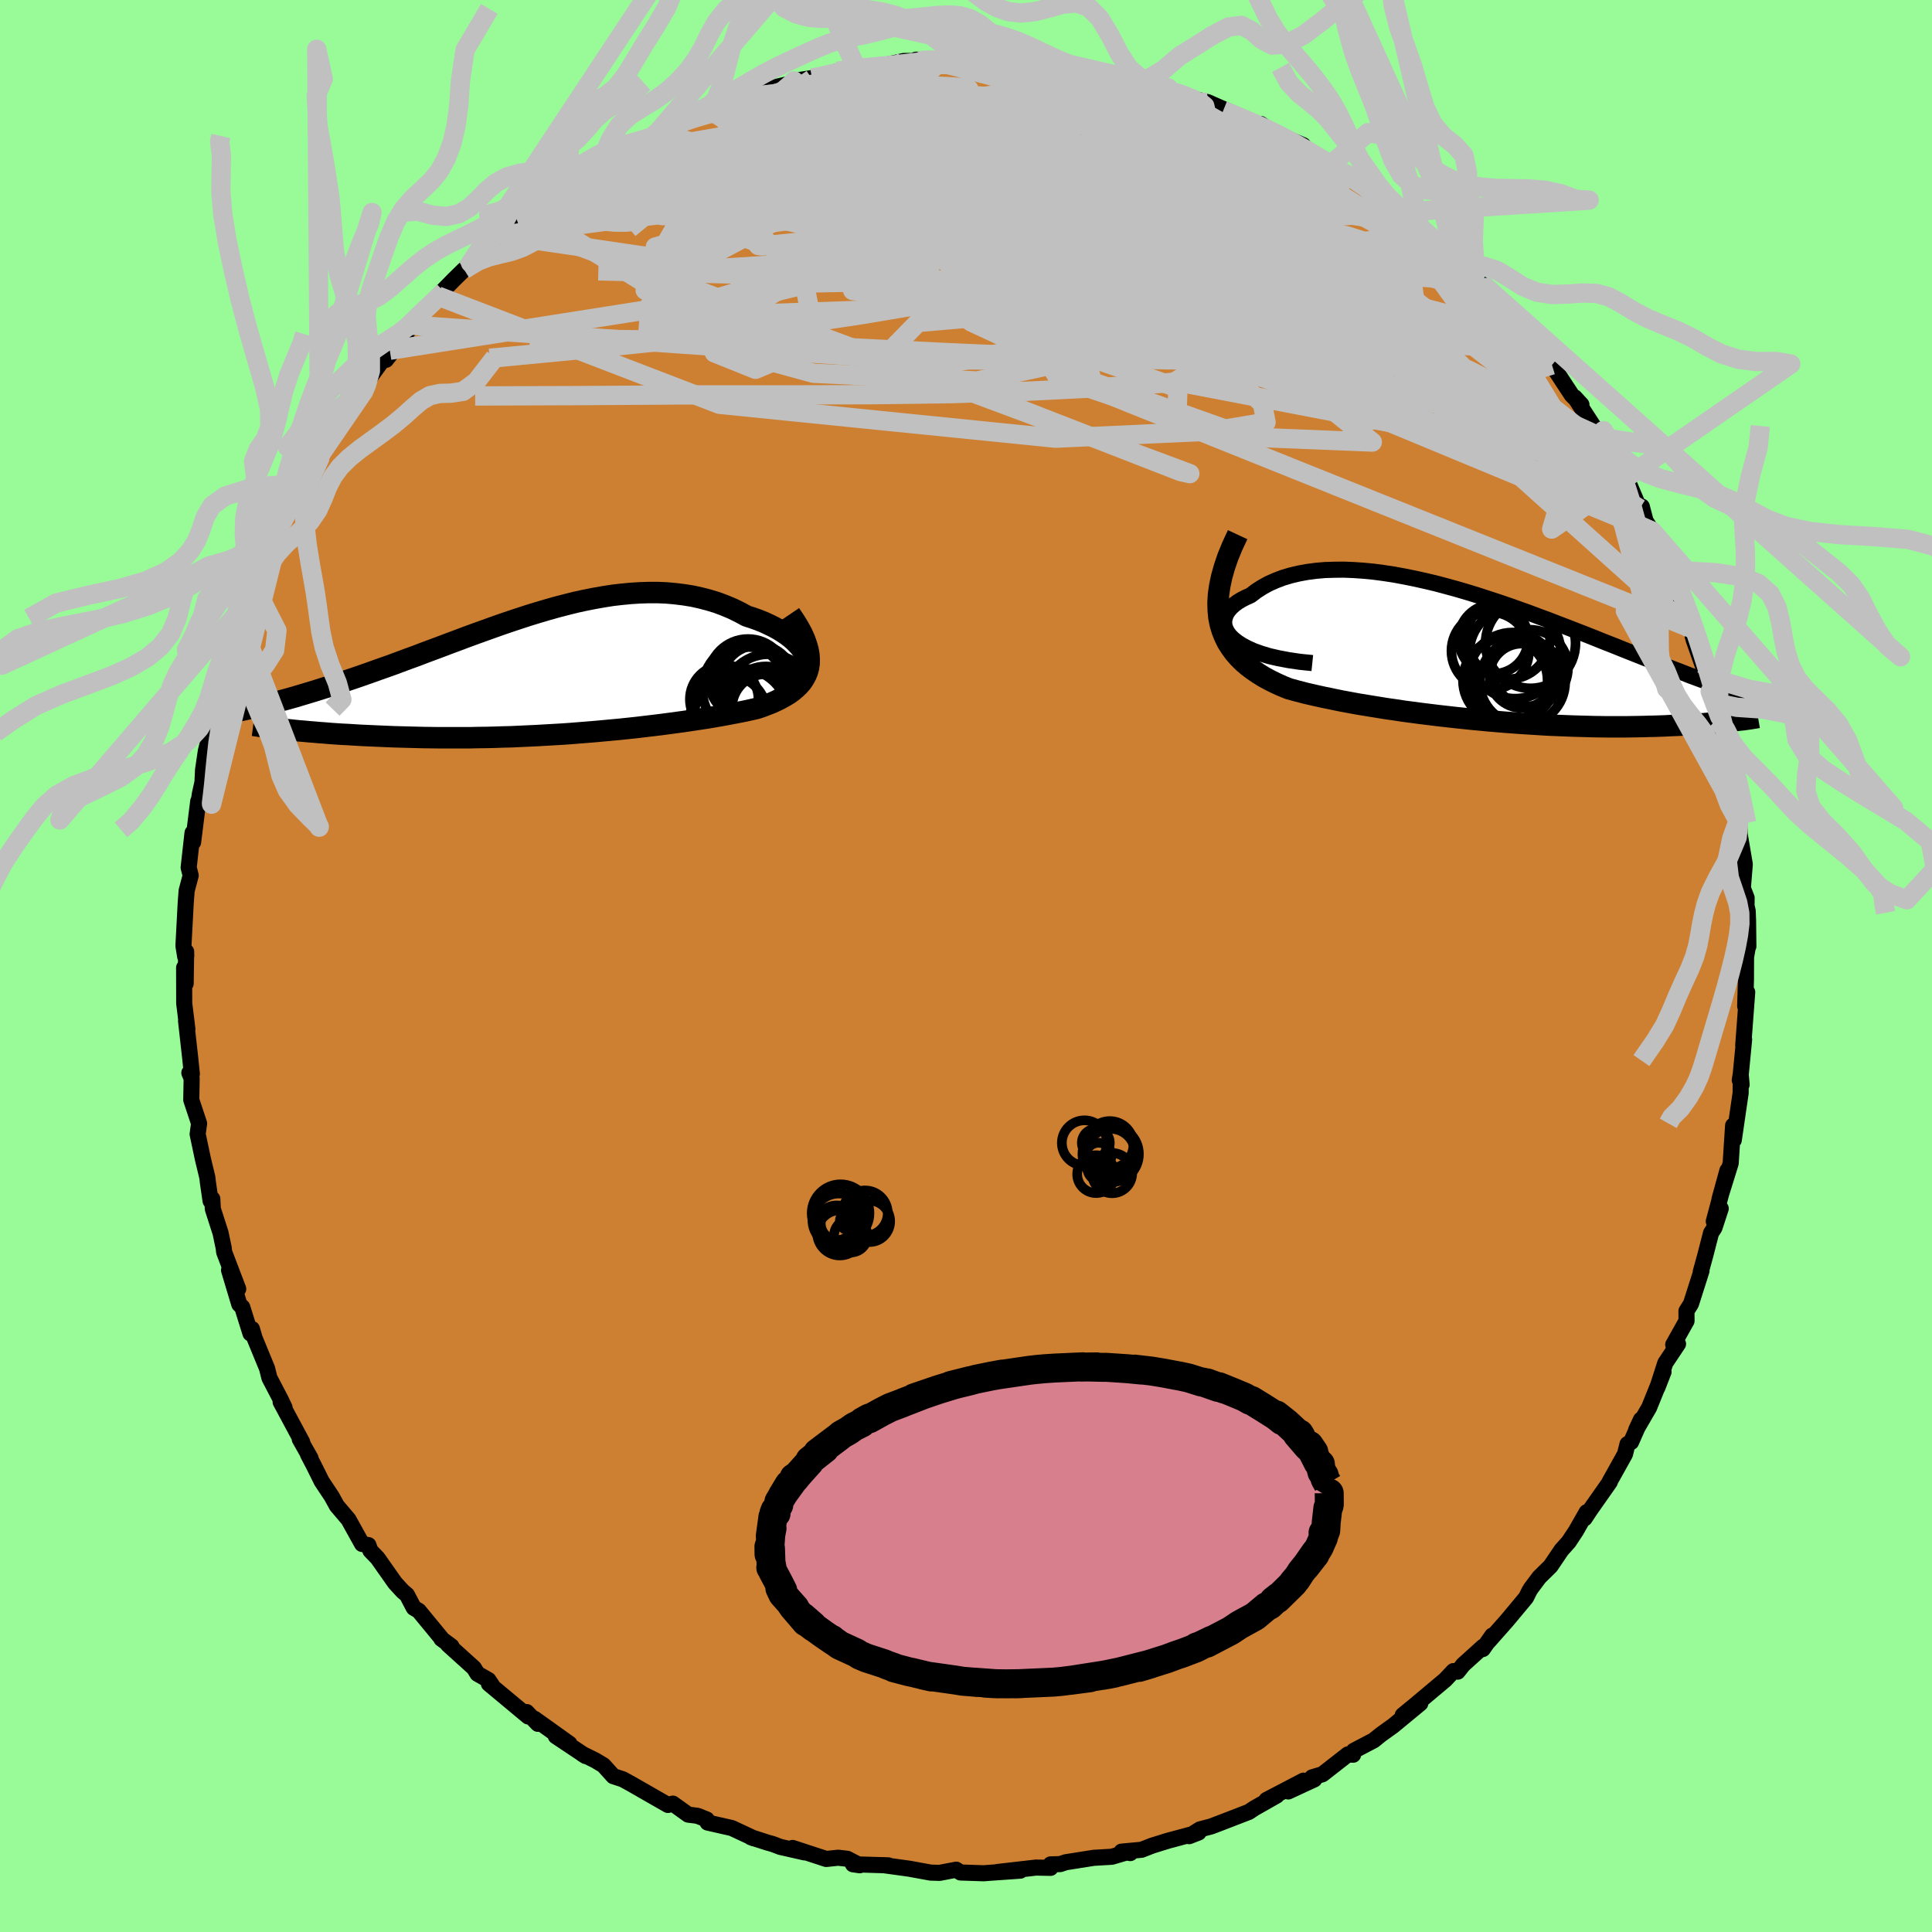 <svg viewBox="-100 -100 200 200" xmlns="http://www.w3.org/2000/svg" width="500" height="500" id="face-svg">
    <defs>
      <clipPath id="leftEyeClipPath">
        <polyline points="26.91,-1.91 26.77,-2.22 26.59,-2.54 26.36,-2.86 26.08,-3.17 25.77,-3.48 25.42,-3.79 25.03,-4.09 24.6,-4.38 24.15,-4.66 23.66,-4.93 23.15,-5.18 22.61,-5.43 22.04,-5.66 21.45,-5.87 20.83,-6.07 20.09,-6.47 19.33,-6.84 18.54,-7.17 17.74,-7.47 16.91,-7.72 16.07,-7.94 15.21,-8.13 14.33,-8.27 13.44,-8.38 12.54,-8.46 11.63,-8.5 10.71,-8.5 9.78,-8.47 8.84,-8.41 7.89,-8.32 6.94,-8.21 5.99,-8.06 5.03,-7.89 4.07,-7.7 3.11,-7.49 2.15,-7.25 1.19,-7 0.23,-6.73 -0.72,-6.45 -1.67,-6.16 -2.62,-5.85 -3.56,-5.54 -4.5,-5.22 -5.43,-4.89 -6.35,-4.56 -7.27,-4.23 -8.17,-3.9 -9.07,-3.56 -9.96,-3.23 -10.83,-2.9 -11.69,-2.58 -12.55,-2.26 -13.38,-1.94 -14.21,-1.64 -15.02,-1.34 -15.82,-1.04 -16.61,-0.76 -17.38,-0.49 -18.13,-0.22 -18.87,0.04 -19.59,0.29 -20.3,0.53 -20.99,0.76 -21.67,0.98 -22.33,1.2 -22.97,1.4 -23.6,1.6 -24.22,1.79 -24.82,1.97 -25.42,2.15 -25.99,2.32 -26.56,2.48 -27.11,2.63 -27.64,2.77 -28.17,2.91 -28.68,3.04 -29.17,3.16 -29.65,3.28 -30.12,3.39 -26.44,5.72 -25.97,5.77 -25.48,5.82 -24.98,5.86 -24.46,5.91 -23.93,5.95 -23.38,6 -22.81,6.04 -22.24,6.09 -21.64,6.13 -21.04,6.17 -20.41,6.2 -19.78,6.24 -19.13,6.28 -18.47,6.31 -17.8,6.34 -17.11,6.37 -16.4,6.4 -15.68,6.43 -14.95,6.45 -14.2,6.47 -13.44,6.49 -12.66,6.51 -11.87,6.52 -11.08,6.53 -10.27,6.53 -9.45,6.53 -8.63,6.53 -7.8,6.53 -6.96,6.51 -6.11,6.5 -5.26,6.48 -4.4,6.45 -3.54,6.43 -2.68,6.39 -1.81,6.35 -0.94,6.31 -0.07,6.26 0.8,6.21 1.67,6.16 2.55,6.1 3.42,6.03 4.29,5.96 5.15,5.89 6.02,5.81 6.88,5.73 7.74,5.65 8.59,5.56 9.44,5.47 10.28,5.37 11.12,5.27 11.95,5.17 12.78,5.06 13.59,4.95 14.4,4.84 15.2,4.72 16,4.6 16.78,4.48 17.55,4.35 18.3,4.22 19.05,4.08 19.78,3.94 20.5,3.8 21.2,3.65 21.89,3.49 22.43,3.31 22.95,3.11 23.46,2.91 23.94,2.69 24.39,2.46 24.82,2.22 25.23,1.97 25.6,1.7 25.94,1.41 26.25,1.11 26.53,0.79 26.76,0.45 26.96,0.09 27.12,-0.29 27.23,-0.69" />
      </clipPath>
      <clipPath id="rightEyeClipPath">
        <polyline points="-26.76,-2.07 -27.09,-2.4 -27.34,-2.74 -27.52,-3.08 -27.63,-3.42 -27.67,-3.76 -27.64,-4.09 -27.55,-4.41 -27.41,-4.73 -27.2,-5.03 -26.95,-5.32 -26.64,-5.6 -26.28,-5.87 -25.87,-6.12 -25.42,-6.35 -24.93,-6.57 -24.35,-7.01 -23.73,-7.41 -23.06,-7.78 -22.34,-8.1 -21.58,-8.39 -20.78,-8.63 -19.94,-8.83 -19.07,-8.99 -18.16,-9.11 -17.23,-9.19 -16.27,-9.22 -15.28,-9.23 -14.28,-9.19 -13.25,-9.12 -12.21,-9.02 -11.15,-8.88 -10.09,-8.72 -9.01,-8.52 -7.92,-8.3 -6.84,-8.06 -5.74,-7.8 -4.65,-7.51 -3.56,-7.21 -2.47,-6.89 -1.39,-6.56 -0.32,-6.21 0.75,-5.86 1.81,-5.5 2.85,-5.13 3.89,-4.76 4.9,-4.38 5.91,-4.01 6.89,-3.63 7.86,-3.26 8.81,-2.89 9.74,-2.53 10.65,-2.17 11.54,-1.81 12.41,-1.47 13.26,-1.13 14.08,-0.8 14.89,-0.48 15.67,-0.17 16.43,0.13 17.17,0.42 17.88,0.7 18.58,0.96 19.26,1.22 19.91,1.47 20.54,1.72 21.16,1.95 21.76,2.17 22.34,2.39 22.9,2.59 23.45,2.79 23.98,2.97 24.49,3.15 24.99,3.32 25.47,3.48 25.93,3.64 26.37,3.78 26.8,3.92 27.22,4.05 27.62,4.18 24.75,6.46 24.39,6.5 24.02,6.54 23.63,6.57 23.23,6.61 22.82,6.65 22.4,6.68 21.96,6.72 21.51,6.75 21.05,6.78 20.58,6.81 20.09,6.84 19.59,6.87 19.09,6.89 18.56,6.91 18.03,6.94 17.48,6.96 16.92,6.98 16.34,6.99 15.75,7.01 15.15,7.02 14.53,7.03 13.9,7.04 13.25,7.04 12.6,7.04 11.93,7.04 11.25,7.03 10.55,7.02 9.85,7 9.13,6.98 8.41,6.96 7.67,6.93 6.92,6.9 6.16,6.87 5.39,6.83 4.61,6.78 3.82,6.73 3.02,6.68 2.21,6.62 1.39,6.56 0.56,6.49 -0.28,6.42 -1.12,6.34 -1.98,6.26 -2.84,6.17 -3.71,6.08 -4.59,5.98 -5.48,5.88 -6.37,5.77 -7.27,5.66 -8.17,5.54 -9.09,5.42 -10,5.28 -10.92,5.15 -11.84,5 -12.77,4.85 -13.69,4.7 -14.62,4.53 -15.54,4.36 -16.46,4.17 -17.38,3.98 -18.29,3.78 -19.2,3.57 -20.09,3.34 -20.97,3.1 -21.64,2.83 -22.3,2.53 -22.93,2.22 -23.54,1.89 -24.12,1.53 -24.68,1.15 -25.21,0.75 -25.71,0.32 -26.17,-0.14 -26.6,-0.63 -26.98,-1.15 -27.33,-1.7 -27.62,-2.29 -27.87,-2.91 -28.07,-3.58" />
      </clipPath>
      <filter id="fuzzy">
        <feTurbulence id="turbulence" baseFrequency="0.05" numOctaves="3" type="noise" result="noise" />
        <feDisplacementMap in="SourceGraphic" in2="noise" scale="2" />
      </filter>
      <linearGradient id="rainbowGradient" x1="0%" y1="0%" x2="100%" y2="0%">
        <stop offset="0%" style="stop-color: [object Object]; stop-opacity: 1" />
        <stop offset="50%" style="stop-color: [object Object]; stop-opacity: 1" />
        <stop offset="100%" style="stop-color: [object Object]; stop-opacity: 1" />
      </linearGradient>
    </defs>
    <rect x="-100" y="-100" width="100%" height="100%" fill="rgb(152, 251, 152)" />
    <polyline id="faceContour" points="80.75,-0.93 80.74,1.42 80.66,4.16 80.87,2.71 80.46,8.19 80.55,7.61 80.2,11.23 80.1,11.81 80.29,12.28 80.2,11.26 80.19,13.15 79.48,18.02 79.41,16.52 79.33,17.77 79.16,20.42 78,24.15 78.82,21.17 77.41,26.44 78.13,25.11 77.48,27.1 77.13,27.63 76.53,29.96 76.06,31.67 76.14,31.55 75.05,34.97 74.58,35.72 74.59,36.74 73.21,39.2 73.71,39.12 72.39,41.1 71.57,43.65 72.21,42.01 70.72,45.7 69.38,48.01 69.87,46.96 68.85,49.28 68.48,49.49 68.22,50.53 66.62,53.4 66.65,53.41 64.62,56.3 64.04,57.18 64.25,56.54 63.15,58.47 62.39,59.62 61.64,60.46 60.51,62.13 59.34,63.28 58.46,64.46 58.3,64.73 57.98,65.38 55.98,67.78 54.06,69.95 54.48,69.31 53.5,70.71 53.54,70.46 51.46,72.34 50.9,73.05 50.46,72.99 49.6,73.9 46.44,76.55 45.21,77.56 47.03,76.33 44.22,78.65 42.94,79.57 42.21,80.16 40.15,81.24 40.07,81.65 39.54,81.61 36.9,83.67 35.83,83.99 36.06,84.2 33.36,85.45 34.94,84.33 31.11,86.33 32.16,85.88 29.85,87.19 29.28,87.57 26.33,88.71 25.38,89.07 24.21,89.38 23.1,90.08 24.08,89.7 20.88,90.56 19.27,91.06 18.17,91.49 16.1,91.68 17.01,91.83 16.94,91.67 15.1,92.21 13.23,92.32 10.32,92.78 9.75,92.97 8.76,93 8.75,93.36 7.25,93.33 3.25,93.79 5.62,93.65 2.47,93.87 1.82,93.92 -0.57,93.84 -1.01,93.55 -2.74,93.88 -3.67,93.85 -5.86,93.45 -6.07,93.42 -8.54,93.08 -8.04,93.1 -11.7,92.99 -11,93.09 -12.29,92.42 -13.23,92.31 -14.47,92.44 -17.95,91.3 -16.72,91.76 -19.23,91.19 -20.02,90.89 -20.53,90.75 -22.27,90.19 -21.95,90.31 -24.24,89.24 -26.75,88.67 -26.84,88.35 -27.8,87.97 -28.76,87.85 -30.35,86.71 -30.85,86.85 -34.69,84.65 -35.53,84.19 -36.51,83.87 -37.53,82.74 -38.38,82.23 -39.72,81.57 -39.37,81.79 -42.46,79.73 -41.05,80.51 -44.66,77.93 -44.32,78.45 -45.48,77.23 -45.32,77.69 -49.39,74.3 -49.09,74.43 -49.44,73.91 -50.57,73.27 -50.94,72.67 -53.63,70.24 -53.26,70.43 -54.31,69.65 -54.18,69.75 -56.65,66.75 -57.17,66.44 -57.87,65.1 -58.31,64.73 -59.1,63.87 -60.91,61.3 -61.66,60.52 -61.86,59.95 -62.52,59.83 -63.93,57.29 -65.13,55.88 -65.67,54.9 -66.7,53.35 -67.53,51.68 -68.12,50.55 -67.85,50.96 -68.97,48.98 -68.71,49.3 -70.95,45.13 -70.54,45.72 -70.95,44.86 -72.11,42.64 -72.35,41.67 -73.64,38.53 -73.92,37.57 -74.07,38.04 -74.92,35.32 -75.23,35.02 -76.29,31.49 -75.34,33.43 -76.8,29.6 -76.84,29.2 -77.17,27.63 -77.97,25.14 -78.02,24.11 -78.2,24.32 -78.47,22.46 -78.54,21.87 -79,19.96 -79.54,17.4 -79.39,16.3 -80.2,13.86 -80.16,11.65 -80.4,11.06 -80.14,11.18 -80.31,9.52 -80.74,5.69 -80.6,6.54 -80.93,3.87 -80.94,0.17 -80.78,1.82 -80.73,-1.49 -80.72,-1.04 -80.83,-0.98 -81.01,-2.09 -80.78,-6.44 -80.68,-7.79 -80.26,-9.37 -80.47,-10.19 -80.07,-13.78 -80.12,-12.92 -80.01,-12.82 -79.48,-17.05 -79.5,-16.5 -79.31,-17.81 -79.04,-19.02 -78.98,-20.3 -78.69,-22.26 -78.16,-24.39 -78.05,-25.28 -77.24,-27.35 -77.08,-28.42 -76.86,-28.52 -76.37,-30.98 -75.86,-32.5 -75.41,-33.98 -75.01,-35.36 -73.43,-38.83 -73.86,-37.78 -73.57,-39.64 -72.31,-42.63 -72.93,-40.94 -71.58,-42.94 -71.63,-44.12 -70.67,-46.14 -69.11,-48.52 -68.14,-50.23 -69.36,-48.69 -66.9,-52.55 -67.43,-51.59 -66.7,-53.53 -65.71,-54.62 -65.13,-55.95 -63.77,-57.74 -62.36,-59.47 -62.41,-59.61 -61.52,-61.18 -59.65,-63.74 -60.04,-62.75 -58.57,-64.62 -58.59,-64.8 -58.25,-64.88 -57.43,-66.34 -54.04,-69.8 -54.68,-69.36 -53.02,-71.05 -51.96,-72.09 -51.3,-72.43 -51.29,-72.79 -49.12,-74.35 -48.04,-75.65 -49,-74.78 -46.36,-76.85 -45.24,-78.07 -45.35,-77.79 -44.88,-78 -40.59,-81.5 -40.73,-81.28 -40.71,-81.27 -39.02,-82.19 -38.24,-82.66 -36.35,-83.95 -36.69,-83.59 -35.09,-84.37 -32.42,-85.93 -31.42,-86.15 -31.9,-86.35 -29.58,-87.52 -27.55,-88.4 -25.99,-88.69 -25.18,-89.51 -24.78,-89.48 -25.03,-89.25 -23.59,-89.71 -20.48,-90.8 -20.35,-90.84 -18.02,-91.38 -17.81,-91.63 -15.94,-91.92 -15.94,-91.82 -12.61,-92.74 -13.32,-92.62 -12.15,-92.86 -11.32,-92.93 -9.26,-93.08 -6.41,-93.69 -4.56,-93.68 -5.18,-93.82 -3.68,-93.79 -2.31,-93.94 -0.24,-93.85 1.13,-93.97 0.25,-93.77 2.09,-94.04 2.94,-93.68 4.5,-93.65 6.14,-93.77 7.21,-93.6 9.28,-93.28 9.95,-93 11.78,-92.85 12.37,-92.6 15.23,-92.32 14.57,-92.31 16.91,-91.92 18.04,-91.48 18.41,-91.57 20.95,-90.88 20.76,-90.72 22.41,-90.09 24.1,-89.64 25.04,-89.42 27.85,-88.18 26.63,-88.56 27.13,-88.45 30.51,-86.75 30.51,-87.17 31.71,-86.33 32.63,-85.93 34.9,-84.97 35.15,-84.59 35.87,-83.88 37.61,-83.13 37.75,-82.96 40.16,-81.65 40.67,-81.3 42.51,-79.62 41.67,-80.32 44.57,-78.61 46.87,-76.8 46.98,-76.54 46.9,-76.66 48.92,-74.72 49.81,-74.03 50.58,-73.17 52.75,-71.67 51.91,-71.7 53.87,-70.24 55.2,-68.74 55.43,-68.13 57.58,-66 58.44,-65.24 59.13,-64.46 58.84,-64.23 59.77,-63.09 59.74,-63.57 60.66,-62.22 62.71,-59.1 63.71,-58.11 63.01,-58.87 65.66,-54.79 64.48,-56.31 66.35,-53.42 67.21,-52.61 67.45,-51.74 68.04,-50.76 68.58,-50.05 69.73,-47.34 69.96,-47.56 70.35,-46.06 71.05,-45 72.92,-40.79 72.78,-40.69 73.32,-39.48 73.02,-40.84 74.39,-36.43 75.23,-34.89 75.04,-34.83 75.34,-33.73 76.55,-30.29 76.37,-31.19 77.04,-28.42 77.61,-26.58 78.02,-25.82 77.66,-25.47 77.83,-24.84 78.56,-21.87 78.87,-21.15 79.19,-19.7 79.85,-16.18 80.02,-14.66 80.04,-15.33 80.09,-13.65 80.62,-10.53 80.42,-8.06 80.81,-7.05 80.8,-6.23 80.92,-5.7 80.96,-4.69 80.99,-2.04 80.98,-2.24 80.75,-0.93 80.74,1.42" fill="rgb(205, 127, 50)" stroke="black" stroke-width="1.667" stroke-linejoin="round" filter="url(#fuzzy)" />
    <g transform="translate(54.39 -31.8)">
      <polyline id="rightCountour" points="-26.76,-2.07 -27.09,-2.4 -27.34,-2.74 -27.52,-3.08 -27.63,-3.42 -27.67,-3.76 -27.64,-4.09 -27.55,-4.41 -27.41,-4.73 -27.2,-5.03 -26.95,-5.32 -26.64,-5.6 -26.28,-5.87 -25.87,-6.12 -25.42,-6.35 -24.93,-6.57 -24.35,-7.01 -23.73,-7.41 -23.06,-7.78 -22.34,-8.1 -21.58,-8.39 -20.78,-8.63 -19.94,-8.83 -19.07,-8.99 -18.16,-9.11 -17.23,-9.19 -16.27,-9.22 -15.28,-9.23 -14.28,-9.19 -13.25,-9.12 -12.21,-9.02 -11.15,-8.88 -10.09,-8.72 -9.01,-8.52 -7.92,-8.3 -6.84,-8.06 -5.74,-7.8 -4.65,-7.51 -3.56,-7.21 -2.47,-6.89 -1.39,-6.56 -0.32,-6.21 0.75,-5.86 1.81,-5.5 2.85,-5.13 3.89,-4.76 4.9,-4.38 5.91,-4.01 6.89,-3.63 7.86,-3.26 8.81,-2.89 9.74,-2.53 10.65,-2.17 11.54,-1.81 12.41,-1.47 13.26,-1.13 14.08,-0.8 14.89,-0.48 15.67,-0.17 16.43,0.13 17.17,0.42 17.88,0.7 18.58,0.96 19.26,1.22 19.91,1.47 20.54,1.72 21.16,1.95 21.76,2.17 22.34,2.39 22.9,2.59 23.45,2.79 23.98,2.97 24.49,3.15 24.99,3.32 25.47,3.48 25.93,3.64 26.37,3.78 26.8,3.92 27.22,4.05 27.62,4.18 24.75,6.46 24.39,6.5 24.02,6.54 23.63,6.57 23.23,6.61 22.82,6.65 22.4,6.68 21.96,6.72 21.51,6.75 21.05,6.78 20.58,6.81 20.09,6.84 19.59,6.87 19.09,6.89 18.56,6.91 18.03,6.94 17.48,6.96 16.92,6.98 16.34,6.99 15.75,7.01 15.15,7.02 14.53,7.03 13.9,7.04 13.25,7.04 12.6,7.04 11.93,7.04 11.25,7.03 10.55,7.02 9.85,7 9.13,6.98 8.41,6.96 7.67,6.93 6.92,6.9 6.16,6.87 5.39,6.83 4.61,6.78 3.82,6.73 3.02,6.68 2.21,6.62 1.39,6.56 0.56,6.49 -0.28,6.42 -1.12,6.34 -1.98,6.26 -2.84,6.17 -3.71,6.08 -4.59,5.98 -5.48,5.88 -6.37,5.77 -7.27,5.66 -8.17,5.54 -9.09,5.42 -10,5.28 -10.92,5.15 -11.84,5 -12.77,4.85 -13.69,4.7 -14.62,4.53 -15.54,4.36 -16.46,4.17 -17.38,3.98 -18.29,3.78 -19.2,3.57 -20.09,3.34 -20.97,3.1 -21.64,2.83 -22.3,2.53 -22.93,2.22 -23.54,1.89 -24.12,1.53 -24.68,1.15 -25.21,0.75 -25.71,0.32 -26.17,-0.14 -26.6,-0.63 -26.98,-1.15 -27.33,-1.7 -27.62,-2.29 -27.87,-2.91 -28.07,-3.58" fill="white" stroke="white" stroke-width="0" stroke-linejoin="round" filter="url(#fuzzy)" />
    </g>
    <g transform="translate(-43.54 -30.16)">
      <polyline id="leftCountour" points="26.91,-1.91 26.77,-2.22 26.59,-2.54 26.36,-2.86 26.08,-3.17 25.77,-3.48 25.42,-3.79 25.03,-4.09 24.6,-4.38 24.15,-4.66 23.66,-4.93 23.15,-5.18 22.61,-5.43 22.04,-5.66 21.45,-5.87 20.83,-6.07 20.09,-6.47 19.33,-6.84 18.54,-7.17 17.74,-7.47 16.91,-7.72 16.07,-7.94 15.21,-8.13 14.33,-8.27 13.44,-8.38 12.54,-8.46 11.63,-8.5 10.71,-8.5 9.78,-8.47 8.84,-8.41 7.89,-8.32 6.94,-8.21 5.99,-8.06 5.03,-7.89 4.07,-7.7 3.11,-7.49 2.15,-7.25 1.19,-7 0.23,-6.73 -0.72,-6.45 -1.67,-6.16 -2.62,-5.85 -3.56,-5.54 -4.5,-5.22 -5.43,-4.89 -6.35,-4.56 -7.27,-4.23 -8.17,-3.9 -9.07,-3.56 -9.96,-3.23 -10.83,-2.9 -11.69,-2.58 -12.55,-2.26 -13.38,-1.94 -14.21,-1.64 -15.02,-1.34 -15.82,-1.04 -16.61,-0.76 -17.38,-0.49 -18.13,-0.22 -18.87,0.04 -19.59,0.29 -20.3,0.53 -20.99,0.76 -21.67,0.98 -22.33,1.2 -22.97,1.4 -23.6,1.6 -24.22,1.79 -24.82,1.97 -25.42,2.15 -25.99,2.32 -26.56,2.48 -27.11,2.63 -27.64,2.77 -28.17,2.91 -28.68,3.04 -29.17,3.16 -29.65,3.28 -30.12,3.39 -26.44,5.72 -25.97,5.77 -25.48,5.82 -24.98,5.86 -24.46,5.91 -23.93,5.95 -23.38,6 -22.81,6.04 -22.24,6.09 -21.64,6.13 -21.04,6.17 -20.41,6.2 -19.78,6.24 -19.13,6.28 -18.47,6.31 -17.8,6.34 -17.11,6.37 -16.4,6.4 -15.68,6.43 -14.95,6.45 -14.2,6.47 -13.44,6.49 -12.66,6.51 -11.87,6.52 -11.08,6.53 -10.27,6.53 -9.45,6.53 -8.63,6.53 -7.8,6.53 -6.96,6.51 -6.11,6.5 -5.26,6.48 -4.4,6.45 -3.54,6.43 -2.68,6.39 -1.81,6.35 -0.94,6.31 -0.07,6.26 0.8,6.21 1.67,6.16 2.55,6.1 3.42,6.03 4.29,5.96 5.15,5.89 6.02,5.81 6.88,5.73 7.74,5.65 8.59,5.56 9.44,5.47 10.28,5.37 11.12,5.27 11.95,5.17 12.78,5.06 13.59,4.95 14.4,4.84 15.2,4.72 16,4.6 16.78,4.48 17.55,4.35 18.3,4.22 19.05,4.08 19.78,3.94 20.5,3.8 21.2,3.65 21.89,3.49 22.43,3.31 22.95,3.11 23.46,2.91 23.94,2.69 24.39,2.46 24.82,2.22 25.23,1.97 25.6,1.7 25.94,1.41 26.25,1.11 26.53,0.79 26.76,0.45 26.96,0.09 27.12,-0.29 27.23,-0.69" fill="white" stroke="white" stroke-width="0" stroke-linejoin="round" filter="url(#fuzzy)" />
    </g>
    <g transform="translate(54.39 -31.8)">
      <polyline id="rightUpper" points="-18.54,0.44 -19.82,0.31 -20.98,0.14 -22.04,-0.06 -23,-0.28 -23.86,-0.54 -24.62,-0.81 -25.28,-1.11 -25.86,-1.42 -26.35,-1.74 -26.76,-2.07 -27.09,-2.4 -27.34,-2.74 -27.52,-3.08 -27.63,-3.42 -27.67,-3.76 -27.64,-4.09 -27.55,-4.41 -27.41,-4.73 -27.2,-5.03 -26.95,-5.32 -26.64,-5.6 -26.28,-5.87 -25.87,-6.12 -25.42,-6.35 -24.93,-6.57 -24.35,-7.01 -23.73,-7.41 -23.06,-7.78 -22.34,-8.1 -21.58,-8.39 -20.78,-8.63 -19.94,-8.83 -19.07,-8.99 -18.16,-9.11 -17.23,-9.19 -16.27,-9.22 -15.28,-9.23 -14.28,-9.19 -13.25,-9.12 -12.21,-9.02 -11.15,-8.88 -10.09,-8.72 -9.01,-8.52 -7.92,-8.3 -6.84,-8.06 -5.74,-7.8 -4.65,-7.51 -3.56,-7.21 -2.47,-6.89 -1.39,-6.56 -0.32,-6.21 0.75,-5.86 1.81,-5.5 2.85,-5.13 3.89,-4.76 4.9,-4.38 5.91,-4.01 6.89,-3.63 7.86,-3.26 8.81,-2.89 9.74,-2.53 10.65,-2.17 11.54,-1.81 12.41,-1.47 13.26,-1.13 14.08,-0.8 14.89,-0.48 15.67,-0.17 16.43,0.13 17.17,0.42 17.88,0.7 18.58,0.96 19.26,1.22 19.91,1.47 20.54,1.72 21.16,1.95 21.76,2.17 22.34,2.39 22.9,2.59 23.45,2.79 23.98,2.97 24.49,3.15 24.99,3.32 25.47,3.48 25.93,3.64 26.37,3.78 26.8,3.92 27.22,4.05 27.62,4.18 28,4.3 28.37,4.41 28.73,4.51 29.07,4.61 29.4,4.71 29.71,4.8 30.01,4.88 30.3,4.96 30.58,5.03 30.84,5.1" fill="none" stroke="black" stroke-width="1.667" stroke-linejoin="round" filter="url(#fuzzy)" />
      <polyline id="rightLower" points="-26.27,-12.85 -26.82,-11.67 -27.28,-10.55 -27.64,-9.49 -27.92,-8.5 -28.12,-7.55 -28.25,-6.66 -28.3,-5.82 -28.28,-5.03 -28.21,-4.28 -28.07,-3.58 -27.87,-2.91 -27.62,-2.29 -27.33,-1.7 -26.98,-1.15 -26.6,-0.63 -26.17,-0.14 -25.71,0.32 -25.21,0.75 -24.68,1.15 -24.12,1.53 -23.54,1.89 -22.93,2.22 -22.3,2.53 -21.64,2.83 -20.97,3.1 -20.09,3.34 -19.2,3.57 -18.29,3.78 -17.38,3.98 -16.46,4.17 -15.54,4.36 -14.62,4.53 -13.69,4.7 -12.77,4.85 -11.84,5 -10.92,5.15 -10,5.28 -9.09,5.42 -8.17,5.54 -7.27,5.66 -6.37,5.77 -5.48,5.88 -4.59,5.98 -3.71,6.08 -2.84,6.17 -1.98,6.26 -1.12,6.34 -0.28,6.42 0.56,6.49 1.39,6.56 2.21,6.62 3.02,6.68 3.82,6.73 4.61,6.78 5.39,6.83 6.16,6.87 6.92,6.9 7.67,6.93 8.41,6.96 9.13,6.98 9.85,7 10.55,7.02 11.25,7.03 11.93,7.04 12.6,7.04 13.25,7.04 13.9,7.04 14.53,7.03 15.15,7.02 15.75,7.01 16.34,6.99 16.92,6.98 17.48,6.96 18.03,6.94 18.56,6.91 19.09,6.89 19.59,6.87 20.09,6.84 20.58,6.81 21.05,6.78 21.51,6.75 21.96,6.72 22.4,6.68 22.82,6.65 23.23,6.61 23.63,6.57 24.02,6.54 24.39,6.5 24.75,6.46 25.09,6.42 25.42,6.38 25.74,6.34 26.04,6.31 26.33,6.27 26.61,6.23 26.88,6.19 27.13,6.15 27.37,6.11 27.6,6.07" fill="none" stroke="black" stroke-width="2.222" stroke-linejoin="round" filter="url(#fuzzy)" />
      <circle r="4.306" cx="1.768" cy="-2.199" stroke="black" fill="none" stroke-width="1.0" filter="url(#fuzzy)" clip-path="url(#rightEyeClipPath)" /><circle r="4.658" cx="4.048" cy="-1.604" stroke="black" fill="none" stroke-width="1.0" filter="url(#fuzzy)" clip-path="url(#rightEyeClipPath)" /><circle r="4.42" cx="3.218" cy="2.396" stroke="black" fill="none" stroke-width="1.0" filter="url(#fuzzy)" clip-path="url(#rightEyeClipPath)" /><circle r="4.56" cx="2.183" cy="1.836" stroke="black" fill="none" stroke-width="1.0" filter="url(#fuzzy)" clip-path="url(#rightEyeClipPath)" /><circle r="3.956" cx="3.973" cy="0.941" stroke="black" fill="none" stroke-width="1.0" filter="url(#fuzzy)" clip-path="url(#rightEyeClipPath)" /><circle r="3.594" cx="0.208" cy="-2.039" stroke="black" fill="none" stroke-width="1.0" filter="url(#fuzzy)" clip-path="url(#rightEyeClipPath)" /><circle r="3.332" cx="3.138" cy="1.756" stroke="black" fill="none" stroke-width="1.0" filter="url(#fuzzy)" clip-path="url(#rightEyeClipPath)" /><circle r="4.736" cx="2.448" cy="-0.614" stroke="black" fill="none" stroke-width="1.0" filter="url(#fuzzy)" clip-path="url(#rightEyeClipPath)" /><circle r="4.016" cx="-0.122" cy="-0.819" stroke="black" fill="none" stroke-width="1.0" filter="url(#fuzzy)" clip-path="url(#rightEyeClipPath)" /><circle r="4.378" cx="1.433" cy="2.241" stroke="black" fill="none" stroke-width="1.0" filter="url(#fuzzy)" clip-path="url(#rightEyeClipPath)" />
      </g>
    <g transform="translate(-43.54 -30.16)">
      <polyline id="leftUpper" points="25.16,0.53 25.63,0.39 26.03,0.21 26.36,0.01 26.62,-0.21 26.82,-0.46 26.95,-0.72 27.03,-1 27.04,-1.3 27,-1.6 26.91,-1.91 26.77,-2.22 26.59,-2.54 26.36,-2.86 26.08,-3.17 25.77,-3.48 25.42,-3.79 25.03,-4.09 24.6,-4.38 24.15,-4.66 23.66,-4.93 23.15,-5.18 22.61,-5.43 22.04,-5.66 21.45,-5.87 20.83,-6.07 20.09,-6.47 19.33,-6.84 18.54,-7.17 17.74,-7.47 16.91,-7.72 16.07,-7.94 15.21,-8.13 14.33,-8.27 13.44,-8.38 12.54,-8.46 11.63,-8.5 10.71,-8.5 9.78,-8.47 8.84,-8.41 7.89,-8.32 6.94,-8.21 5.99,-8.06 5.03,-7.89 4.07,-7.7 3.11,-7.49 2.15,-7.25 1.19,-7 0.23,-6.73 -0.72,-6.45 -1.67,-6.16 -2.62,-5.85 -3.56,-5.54 -4.5,-5.22 -5.43,-4.89 -6.35,-4.56 -7.27,-4.23 -8.17,-3.9 -9.07,-3.56 -9.96,-3.23 -10.83,-2.9 -11.69,-2.58 -12.55,-2.26 -13.38,-1.94 -14.21,-1.64 -15.02,-1.34 -15.82,-1.04 -16.61,-0.76 -17.38,-0.49 -18.13,-0.22 -18.87,0.04 -19.59,0.29 -20.3,0.53 -20.99,0.76 -21.67,0.98 -22.33,1.2 -22.97,1.4 -23.6,1.6 -24.22,1.79 -24.82,1.97 -25.42,2.15 -25.99,2.32 -26.56,2.48 -27.11,2.63 -27.64,2.77 -28.17,2.91 -28.68,3.04 -29.17,3.16 -29.65,3.28 -30.12,3.39 -30.57,3.5 -31.01,3.6 -31.43,3.69 -31.84,3.78 -32.24,3.87 -32.63,3.95 -33,4.02 -33.36,4.1 -33.7,4.16 -34.03,4.23" fill="none" stroke="black" stroke-width="2.222" stroke-linejoin="round" filter="url(#fuzzy)" />
      <polyline id="leftLower" points="25.34,-6.27 25.82,-5.56 26.23,-4.89 26.57,-4.26 26.84,-3.66 27.04,-3.09 27.19,-2.56 27.28,-2.05 27.31,-1.57 27.3,-1.12 27.23,-0.69 27.12,-0.29 26.96,0.09 26.76,0.45 26.53,0.79 26.25,1.11 25.94,1.41 25.6,1.7 25.23,1.97 24.82,2.22 24.39,2.46 23.94,2.69 23.46,2.91 22.95,3.11 22.43,3.31 21.89,3.49 21.2,3.65 20.5,3.8 19.78,3.94 19.05,4.08 18.3,4.22 17.55,4.35 16.78,4.48 16,4.6 15.2,4.72 14.4,4.84 13.59,4.95 12.78,5.06 11.95,5.17 11.12,5.27 10.28,5.37 9.44,5.47 8.59,5.56 7.74,5.65 6.88,5.73 6.02,5.81 5.15,5.89 4.29,5.96 3.42,6.03 2.55,6.1 1.67,6.16 0.8,6.21 -0.07,6.26 -0.94,6.31 -1.81,6.35 -2.68,6.39 -3.54,6.43 -4.4,6.45 -5.26,6.48 -6.11,6.5 -6.96,6.51 -7.8,6.53 -8.63,6.53 -9.45,6.53 -10.27,6.53 -11.08,6.53 -11.87,6.52 -12.66,6.51 -13.44,6.49 -14.2,6.47 -14.95,6.45 -15.68,6.43 -16.4,6.4 -17.11,6.37 -17.8,6.34 -18.47,6.31 -19.13,6.28 -19.78,6.24 -20.41,6.2 -21.04,6.17 -21.64,6.13 -22.24,6.09 -22.81,6.04 -23.38,6 -23.93,5.95 -24.46,5.91 -24.98,5.86 -25.48,5.82 -25.97,5.77 -26.44,5.72 -26.89,5.67 -27.33,5.63 -27.75,5.58 -28.16,5.53 -28.55,5.48 -28.92,5.43 -29.28,5.39 -29.62,5.34 -29.94,5.29 -30.25,5.25" fill="none" stroke="black" stroke-width="2.222" stroke-linejoin="round" filter="url(#fuzzy)" />
      <circle r="4.708" cx="23.096" cy="2.591" stroke="black" fill="none" stroke-width="1.0" filter="url(#fuzzy)" clip-path="url(#leftEyeClipPath)" /><circle r="3.702" cx="20.981" cy="0.836" stroke="black" fill="none" stroke-width="1.0" filter="url(#fuzzy)" clip-path="url(#leftEyeClipPath)" /><circle r="4.856" cx="20.281" cy="4.211" stroke="black" fill="none" stroke-width="1.0" filter="url(#fuzzy)" clip-path="url(#leftEyeClipPath)" /><circle r="4.092" cx="20.971" cy="0.401" stroke="black" fill="none" stroke-width="1.0" filter="url(#fuzzy)" clip-path="url(#leftEyeClipPath)" /><circle r="3.978" cx="22.811" cy="3.126" stroke="black" fill="none" stroke-width="1.0" filter="url(#fuzzy)" clip-path="url(#leftEyeClipPath)" /><circle r="3.784" cx="21.996" cy="0.731" stroke="black" fill="none" stroke-width="1.0" filter="url(#fuzzy)" clip-path="url(#leftEyeClipPath)" /><circle r="4.868" cx="21.111" cy="1.526" stroke="black" fill="none" stroke-width="1.0" filter="url(#fuzzy)" clip-path="url(#leftEyeClipPath)" /><circle r="3.556" cx="22.861" cy="3.486" stroke="black" fill="none" stroke-width="1.0" filter="url(#fuzzy)" clip-path="url(#leftEyeClipPath)" /><circle r="3.93" cx="18.991" cy="4.021" stroke="black" fill="none" stroke-width="1.0" filter="url(#fuzzy)" clip-path="url(#leftEyeClipPath)" /><circle r="3.55" cx="18.506" cy="2.551" stroke="black" fill="none" stroke-width="1.0" filter="url(#fuzzy)" clip-path="url(#leftEyeClipPath)" />
    </g>
    <g id="hairs">
      <polyline points="71.05,-45 72.19,-42.33 72.67,-41.12 72.93,-40.4 73.12,-39.78 73.23,-39.22 73.2,-38.87 72.98,-38.83 72.57,-39.17 71.95,-39.88 71.13,-40.99 70.09,-42.55 68.78,-44.62 67.12,-47.32 65.05,-50.7 62.56,-54.8 59.64,-59.6 56.2,-65.18" fill="none" stroke="rgb(192, 192, 192)" stroke-width="2" stroke-linejoin="round" filter="url(#fuzzy)" /><polyline points="41.67,-80.32 43.91,-78.82 45.02,-77.77 45.3,-77.07 45.05,-76.5 44.43,-75.99 43.43,-75.52 42.01,-75.12 40.12,-74.81 37.71,-74.57 34.75,-74.4 31.22,-74.3 27.08,-74.3 22.3,-74.42 16.83,-74.71 10.62,-75.18 3.69,-75.83 -3.94,-76.65 -12.24,-77.57 -21.21,-78.55 -30.79,-79.67" fill="none" stroke="rgb(192, 192, 192)" stroke-width="2" stroke-linejoin="round" filter="url(#fuzzy)" /><polyline points="-15.94,-91.92 -15.09,-92.08 -13.83,-92.37 -12.59,-92.61 -11.27,-92.81 -9.78,-93 -8.19,-93.2 -6.62,-93.38 -5.18,-93.54 -3.92,-93.66 -2.84,-93.75 -1.95,-93.81 -1.27,-93.84 -0.82,-93.85 -0.63,-93.84 -0.71,-93.8 -1.06,-93.73 -1.73,-93.63 -2.78,-93.49 -4.28,-93.31 -6.22,-93.11 -8.45,-92.9 -10.72,-92.76" fill="none" stroke="rgb(192, 192, 192)" stroke-width="2" stroke-linejoin="round" filter="url(#fuzzy)" /><polyline points="20.76,-90.72 22.23,-90.2 23.44,-89.76 24.29,-89.36 24.72,-89.02 24.79,-88.71 24.54,-88.43 24.03,-88.16 23.2,-87.91 22,-87.69 20.36,-87.5 18.25,-87.34 15.62,-87.23 12.42,-87.16 8.63,-87.13 4.22,-87.15 -0.8,-87.23 -6.35,-87.43 -12.36,-87.8 -18.84,-88.32" fill="none" stroke="rgb(192, 192, 192)" stroke-width="2" stroke-linejoin="round" filter="url(#fuzzy)" /><polyline points="55.2,-68.74 55.73,-67.81 56.11,-66.78 55.86,-66.01 54.92,-65.48 53.35,-65.1 51.25,-64.76 48.65,-64.39 45.56,-63.98 41.92,-63.55 37.68,-63.18 32.79,-62.9 27.19,-62.76 20.9,-62.75 13.88,-62.88 6.13,-63.14 -2.38,-63.52 -11.69,-63.99 -21.85,-64.46 -32.96,-64.82 -45.17,-64.92" fill="none" stroke="rgb(192, 192, 192)" stroke-width="2" stroke-linejoin="round" filter="url(#fuzzy)" /><polyline points="6.14,-93.77 7.54,-93.46 9.29,-92.93 11.26,-92.24 13.42,-91.4 15.75,-90.44 18.21,-89.38 20.76,-88.22 23.39,-86.98 26.08,-85.66 28.83,-84.26 31.62,-82.78 34.44,-81.25 37.25,-79.7 39.97,-78.2 42.52,-76.82 44.83,-75.6 46.86,-74.57 48.65,-73.69 50.42,-72.84" fill="none" stroke="rgb(192, 192, 192)" stroke-width="2" stroke-linejoin="round" filter="url(#fuzzy)" /><polyline points="-25.03,-89.25 -23.09,-89.77 -20.69,-90.2 -18.1,-90.45 -15.31,-90.56 -12.3,-90.57 -9.06,-90.51 -5.6,-90.39 -1.99,-90.24 1.74,-90.04 5.56,-89.83 9.44,-89.59 13.36,-89.35 17.21,-89.11 20.76,-88.91 23.75,-88.78" fill="none" stroke="rgb(192, 192, 192)" stroke-width="2" stroke-linejoin="round" filter="url(#fuzzy)" /><polyline points="46.98,-76.54 47.2,-76.11 47.3,-75.29 46.82,-74.49 45.61,-73.79 43.63,-73.19 40.86,-72.65 37.28,-72.15 32.86,-71.68 27.54,-71.27 21.28,-70.97 14.01,-70.82 5.71,-70.84 -3.66,-71.03 -14.06,-71.34 -25.52,-71.67 -38.06,-71.96" fill="none" stroke="rgb(192, 192, 192)" stroke-width="2" stroke-linejoin="round" filter="url(#fuzzy)" /><polyline points="-12.15,-92.86 -10.81,-92.96 -8.82,-93.13 -6.73,-93.26 -4.79,-93.33 -2.96,-93.34 -1.15,-93.29 0.66,-93.2 2.46,-93.1 4.2,-92.98 5.85,-92.85 7.43,-92.73 8.91,-92.61 10.31,-92.52 11.58,-92.43 12.68,-92.37 13.55,-92.31 14.15,-92.29 14.42,-92.29 14.36,-92.34 13.9,-92.44 12.97,-92.6" fill="none" stroke="rgb(192, 192, 192)" stroke-width="2" stroke-linejoin="round" filter="url(#fuzzy)" /><polyline points="53.87,-70.24 54.73,-69.01 55.16,-67.91 55.17,-66.91 54.61,-66.11 53.45,-65.48 51.74,-64.96 49.54,-64.46 46.91,-63.92 43.84,-63.32 40.28,-62.68 36.19,-62.04 31.49,-61.42 26.16,-60.85 20.18,-60.32 13.56,-59.86 6.32,-59.5 -1.54,-59.25 -10.02,-59.14 -19.15,-59.12 -28.98,-59.12 -39.56,-59.05 -50.81,-59.01" fill="none" stroke="rgb(192, 192, 192)" stroke-width="2" stroke-linejoin="round" filter="url(#fuzzy)" /><polyline points="-24.78,-89.48 -23.97,-89.33 -21.55,-89.13 -18.15,-88.68 -14.09,-87.87 -9.48,-86.7 -4.35,-85.18 1.31,-83.38 7.45,-81.32 14.05,-79.04 21.04,-76.57 28.39,-73.92 36.07,-71.16 43.98,-68.44 51.89,-65.97" fill="none" stroke="rgb(192, 192, 192)" stroke-width="2" stroke-linejoin="round" filter="url(#fuzzy)" /><polyline points="4.5,-93.65 6.01,-93.64 7.57,-93.43 9.19,-93.14 10.83,-92.81 12.47,-92.47 14.08,-92.13 15.63,-91.81 17.08,-91.49 18.42,-91.18 19.63,-90.89 20.68,-90.63 21.54,-90.41 22.18,-90.23 22.55,-90.13 22.64,-90.1 22.42,-90.18 21.83,-90.36 20.84,-90.65 19.41,-91.05 17.48,-91.57" fill="none" stroke="rgb(192, 192, 192)" stroke-width="2" stroke-linejoin="round" filter="url(#fuzzy)" /><polyline points="16.91,-91.92 17.98,-91.54 19.3,-91.02 20.84,-90.31 22.57,-89.44 24.46,-88.43 26.46,-87.32 28.51,-86.14 30.56,-84.92 32.6,-83.67 34.64,-82.41 36.67,-81.14 38.7,-79.87 40.69,-78.62 42.64,-77.37 44.52,-76.14 46.32,-74.93 47.98,-73.79 49.46,-72.79 50.69,-72 51.64,-71.46 52.26,-71.19 52.45,-71.24" fill="none" stroke="rgb(192, 192, 192)" stroke-width="2" stroke-linejoin="round" filter="url(#fuzzy)" /><polyline points="18.04,-91.48 18.82,-91.35 19.68,-91.04 20.32,-90.68 20.75,-90.31 20.9,-89.95 20.69,-89.61 20.02,-89.29 18.89,-89 17.28,-88.73 15.19,-88.46 12.6,-88.2 9.48,-87.95 5.84,-87.75 1.64,-87.6 -3.18,-87.48 -8.76,-87.37 -15.3,-87.21 -22.98,-86.91" fill="none" stroke="rgb(192, 192, 192)" stroke-width="2" stroke-linejoin="round" filter="url(#fuzzy)" /><polyline points="37.61,-83.13 38.16,-82.65 38.73,-81.9 38.86,-81.09 38.52,-80.26 37.73,-79.38 36.47,-78.46 34.67,-77.51 32.26,-76.55 29.22,-75.58 25.55,-74.59 21.25,-73.56 16.27,-72.47 10.6,-71.31 4.19,-70.06 -2.94,-68.75 -10.78,-67.43 -19.29,-66.15 -28.49,-64.99 -38.45,-63.95 -49.31,-62.91" fill="none" stroke="rgb(192, 192, 192)" stroke-width="2" stroke-linejoin="round" filter="url(#fuzzy)" /><polyline points="7.21,-93.6 23.01,-84.78 34.58,-77.82 40.01,-74.37 41.48,-72.32 39.28,-71.69 34.83,-72.26 30.77,-73.01 29.21,-72.99 30.67,-71.84 34.23,-69.84 38.26,-67.78 41.01,-66.73 41.31,-67.61 39.09,-70.56 35.45,-74.68 31.74,-78.47 28.17,-80.8 22.95,-81.72 13.45,-82.53 -0.39,-85.05 -11.21,-89.82 -6.41,-93.69" fill="none" stroke="rgb(192, 192, 192)" stroke-width="2" stroke-linejoin="round" filter="url(#fuzzy)" /><polyline points="-31.9,-86.35 -41.71,-77.99 -31.8,-78.04 -13.46,-77.97 5.2,-74.98 20.86,-70.37 31.55,-66.8 35.53,-65.83 32.39,-66.92 23.8,-68.23 13.42,-68.02 6.66,-65.44 9.54,-60.87 21.83,-56.8 21.94,-59.84 -40.59,-81.5" fill="none" stroke="rgb(192, 192, 192)" stroke-width="2" stroke-linejoin="round" filter="url(#fuzzy)" /><polyline points="-36.69,-83.59 -16.98,-79.95 -27.67,-75.08 -32.16,-74.43 -26.4,-76.03 -14.38,-77.75 -1.52,-78.65 8.21,-78.58 13.68,-77.63 16.45,-75.98 19.04,-73.82 23.22,-71.31 29.16,-68.64 35.69,-66.04 41.16,-63.87 44.18,-62.45 43.84,-62.02 39.38,-62.74 30.07,-64.8 16.28,-68.24 1.72,-72.72 -5.49,-77.24 3.62,-80.13 28.61,-79.47 46.9,-76.66" fill="none" stroke="rgb(192, 192, 192)" stroke-width="2" stroke-linejoin="round" filter="url(#fuzzy)" /><polyline points="-9.26,-93.08 -0.01,-85.03 9.84,-76.82 5.42,-71.31 -0.35,-68.91 0.39,-69.35 6.47,-71.36 13.67,-73.25 19.49,-73.8 23.75,-72.75 26.97,-70.84 28.82,-69.31 28.01,-69.34 23.51,-71.35 15.81,-74.76 7.26,-78.08 0.94,-79.66 -1.21,-78.47 0.13,-74.92 1.86,-71.1 0.89,-69.97 -2.31,-73.14 -0.66,-78.45 35.15,-84.59" fill="none" stroke="rgb(192, 192, 192)" stroke-width="2" stroke-linejoin="round" filter="url(#fuzzy)" /><polyline points="-24.78,-89.48 2.93,-77.01 8.4,-69.82 13.51,-66.39 14.99,-67.16 14.59,-70.96 15.9,-75.33 19.95,-78.34 25.18,-79.49 29.23,-79.43 30.68,-79.11 29.78,-79.07 28.12,-79.26 27.67,-79.17 29.59,-78.28 33.76,-76.26 39.32,-72.88 45.74,-67.71 52.79,-60.66 57.99,-54.44 52.19,-58.88 18.04,-91.48" fill="none" stroke="rgb(192, 192, 192)" stroke-width="2" stroke-linejoin="round" filter="url(#fuzzy)" /><polyline points="-48.04,-75.65 -36.21,-77.25 -13.23,-79.94 0.72,-78.52 4.51,-75.89 4.05,-74.49 2.91,-74.81 0.88,-76.22 -3.1,-77.95 -8.63,-79.63 -13.79,-81.26 -16.57,-82.99 -16.02,-84.76 -12.54,-86.28 -7.14,-87.18 -0.53,-87.17 7.15,-86.14 15.97,-84.04 25.15,-80.78 32.36,-76.16 34.13,-70.35 28.06,-64.55 21.68,-60.51 67.45,-51.74" fill="none" stroke="rgb(192, 192, 192)" stroke-width="2" stroke-linejoin="round" filter="url(#fuzzy)" /><polyline points="20.76,-90.72 16.86,-89.04 5.59,-88.21 3.67,-86.33 9.23,-84.53 15.86,-83.98 20.05,-84.65 21.59,-85.67 21.52,-86.12 20.65,-85.59 19.26,-84.29 17.44,-82.8 15.29,-81.73 13,-81.46 11.01,-81.96 10.12,-82.85 11.37,-83.52 15.37,-83.5 21.53,-82.74 28.02,-81.56 32.61,-80.33 33.43,-79.18 27.11,-78.64 4.71,-80.13 -45.24,-78.07" fill="none" stroke="rgb(192, 192, 192)" stroke-width="2" stroke-linejoin="round" filter="url(#fuzzy)" /><polyline points="-31.42,-86.15 21.62,-68.76 30.78,-71.51 28.37,-76.78 23.92,-81.28 21.12,-84.06 20.56,-85.06 21.46,-84.76 22.83,-83.89 23.77,-83.06 24.19,-82.22 25.65,-80.34 30.67,-76.08 39.47,-70.03 46.76,-66.66 46.12,-71.35 50.58,-73.17" fill="none" stroke="rgb(192, 192, 192)" stroke-width="2" stroke-linejoin="round" filter="url(#fuzzy)" /><polyline points="-40.59,-81.5 -38,-80.95 -26.34,-79.04 -9.55,-77.16 2.57,-75.84 6.81,-74.89 5.78,-73.78 3.65,-72.31 2.88,-70.84 3.6,-69.95 4.78,-69.99 5.69,-70.87 6.22,-72.2 6.2,-73.63 4.88,-74.99 1.8,-75.95 -1.89,-75.55 -4.55,-72.59 -9.57,-67.93 -27.67,-67.28 -45.24,-78.07" fill="none" stroke="rgb(192, 192, 192)" stroke-width="2" stroke-linejoin="round" filter="url(#fuzzy)" /><polyline points="-59.65,-63.74 -17.26,-70.4 -22.15,-69.2 -20.8,-65.61 -8.47,-62.78 4.73,-62.72 11.71,-65.69 12.41,-70.31 10.37,-74.72 8.6,-77.67 8.3,-78.62 9.85,-77.35 13.64,-73.74 19.58,-68.27 26.14,-62.45 30.69,-58.21 31.06,-56.29 25.58,-55.38 9.24,-54.64 -25.53,-58.15 -54.68,-69.36" fill="none" stroke="rgb(192, 192, 192)" stroke-width="2" stroke-linejoin="round" filter="url(#fuzzy)" /><polyline points="12.37,-92.6 8.75,-91.15 -3.34,-89.15 -12.1,-87.68 -17.23,-86.64 -20.03,-84.84 -19.9,-81.33 -15.56,-76.19 -6.89,-70.56 4.73,-66.07 17.13,-63.84 28.28,-63.84 36.68,-64.9 41.74,-65.46 44.51,-64.42 47.88,-61.6 54.91,-58.18 55.43,-68.13" fill="none" stroke="rgb(192, 192, 192)" stroke-width="2" stroke-linejoin="round" filter="url(#fuzzy)" /><polyline points="34.9,-84.97 21.01,-75.92 33.93,-67.03 38.77,-66.3 35.98,-68.43 31.14,-69.81 27.16,-70.22 24.14,-70.65 20.83,-71.69 16.26,-73.15 10.8,-74.54 6.19,-75.45 4.32,-75.8 5.67,-75.82 8.59,-75.76 10.24,-75.53 8.81,-74.53 5.65,-71.85 5.39,-66.93 13.22,-60.43 29.15,-54.76 42.06,-54.24 29.85,-64.03 -31.42,-86.15" fill="none" stroke="rgb(192, 192, 192)" stroke-width="2" stroke-linejoin="round" filter="url(#fuzzy)" /><polyline points="67.21,-52.61 22.81,-76.82 3.62,-79.53 1.72,-76.87 5.39,-76.37 7.82,-78.57 8.61,-81.57 9.17,-83.82 9.56,-84.88 8.82,-85.01 6.79,-84.65 4.82,-84.16 4.71,-83.64 7.11,-82.88 11.42,-81.41 16.96,-79.23 22.35,-78.4 20.84,-83.93 7.21,-93.6" fill="none" stroke="rgb(192, 192, 192)" stroke-width="2" stroke-linejoin="round" filter="url(#fuzzy)" /><polyline points="-40.73,-81.28 -16.41,-87.5 4.41,-86.37 15.83,-83.71 14.31,-81.86 3.61,-80.87 -9.26,-80.48 -18.34,-80.65 -20.83,-81.27 -17.04,-82.1 -9.45,-82.92 -1.25,-83.55 5.12,-83.83 9.04,-83.58 11.93,-82.64 16.1,-81.08 22.91,-79.2 31.53,-77.33 39.52,-75.56 45.3,-73.69 49.88,-71.28 60.66,-62.22" fill="none" stroke="rgb(192, 192, 192)" stroke-width="2" stroke-linejoin="round" filter="url(#fuzzy)" /><polyline points="68.58,-50.05 30.5,-71.39 18.53,-74.45 17.25,-74.58 22.43,-74.79 28.09,-75.81 31.07,-77.69 31.86,-79.86 32.01,-81.57 31.87,-82.51 30.24,-82.84 25.68,-82.87 18.12,-82.71 9.73,-82.46 4.14,-82.68 3.59,-84.48 6.07,-88.29 8.24,-91.94 16.91,-91.92" fill="none" stroke="rgb(192, 192, 192)" stroke-width="2" stroke-linejoin="round" filter="url(#fuzzy)" /><polyline points="69.73,-47.34 64.53,-49.8 56.64,-58.13 52.48,-59.59 48.36,-58.71 44.01,-59.01 41.91,-60.07 43.24,-60.31 46.51,-59.32 48.72,-58.19 47.58,-58.37 42.88,-60.61 36.55,-64.51 31.41,-68.88 29.53,-72.49 30.94,-74.82 33.64,-76.23 34.79,-77.59 32.33,-79.4 26.07,-81.1 18,-80.93 12.6,-76.59 17.72,-67.06 41.06,-56.24 60.66,-62.22" fill="none" stroke="rgb(192, 192, 192)" stroke-width="2" stroke-linejoin="round" filter="url(#fuzzy)" /><polyline points="25.04,-89.42 -11.83,-85.76 -16.08,-84.6 -9.9,-82.24 -5.24,-78.34 -4.65,-74.38 -4.56,-71.26 -0.41,-68.9 9.07,-67.06 21.17,-65.85 31.51,-65.6 36.82,-66.43 36.5,-68.18 32.43,-70.63 27.82,-73.54 25.66,-76.37 27.44,-77.87 32.27,-76.5 35.36,-72.53 22.81,-71.35 -36.69,-83.59" fill="none" stroke="rgb(192, 192, 192)" stroke-width="2" stroke-linejoin="round" filter="url(#fuzzy)" /><polyline points="-48.04,-75.65 -24.94,-72.26 3.84,-74.05 20.13,-75.72 27.27,-75.61 28.34,-74.88 24.87,-74.47 17.87,-74.61 8.77,-75.28 -0.03,-76.34 -5.65,-77.41 -6.09,-78.16 -1.84,-78.63 3.89,-79.33 6.82,-80.8 4.45,-83.06 -1.97,-85.33 -8.21,-86.45 -9.13,-85.12 4.18,-79.37 58.44,-65.24" fill="none" stroke="rgb(192, 192, 192)" stroke-width="2" stroke-linejoin="round" filter="url(#fuzzy)" /><polyline points="71.05,-45 22.24,-66.88 11.59,-73.6 10.72,-77.36 16.79,-78.33 27.02,-75.79 37.19,-71.01 43.26,-66.54 42.92,-64.46 36.27,-65.24 25.57,-67.88 14,-70.92 4.47,-73.44 -1.21,-75.32 -2.85,-76.8 -2.13,-78.12 -1.93,-79.53 -3.93,-81.7 -6.73,-85.23 -11.72,-88.19 -36.35,-83.95" fill="none" stroke="rgb(192, 192, 192)" stroke-width="2" stroke-linejoin="round" filter="url(#fuzzy)" /><polyline points="66.35,-53.42 24.72,-76.8 20.77,-80.59 21.72,-78.75 19.32,-75.95 16.19,-73.07 15.76,-70.68 18.77,-69.46 23.39,-69.58 26.88,-70.61 27.61,-71.87 26.1,-73.02 24.54,-74.24 25.01,-75.88 28.03,-77.86 32.53,-79.44 36.62,-80 37.28,-80.49 28.53,-83.85 -0.24,-93.85" fill="none" stroke="rgb(192, 192, 192)" stroke-width="2" stroke-linejoin="round" filter="url(#fuzzy)" /><polyline points="-31.9,-86.35 24.75,-66 26.76,-70.25 14.59,-77.19 1.66,-80.12 -8.46,-78.78 -13.37,-75 -11.49,-70.84 -3.73,-67.79 6.53,-66.55 15.15,-67.06 19.27,-68.71 18.39,-70.65 14.18,-72.05 9.12,-72.43 4.94,-71.83 1.59,-70.64 -2.44,-69.26 -8.89,-67.86 -18.06,-66.59 -27.6,-66.06 -31.64,-67.35 -20.92,-70.62 12.98,-71.24 67.45,-51.74" fill="none" stroke="rgb(192, 192, 192)" stroke-width="2" stroke-linejoin="round" filter="url(#fuzzy)" /><polyline points="69.73,-47.34 27.08,-62.99 26.17,-63.27 21.5,-65.56 14.23,-71.03 10.66,-76.13 12,-78.23 15.5,-77.22 17.62,-74.75 16.5,-72.67 12.98,-71.82 9.47,-71.82 7.62,-71.81 6.76,-71.61 4.89,-72.17 1.93,-74.68 2,-78.74 10.19,-81.54 20.91,-82.12 0.25,-93.77" fill="none" stroke="rgb(192, 192, 192)" stroke-width="2" stroke-linejoin="round" filter="url(#fuzzy)" /><polyline points="-25.18,-89.51 7.12,-86.53 27.71,-75.11 39.29,-64.51 37.88,-61.27 27.55,-64.51 16.84,-70.14 11.77,-74.69 12.85,-76.83 17.28,-76.81 22.49,-75.35 27.21,-73.28 29.18,-72.09 23.41,-73.91 6.23,-79.36 -14.07,-85.53 -6.41,-93.69" fill="none" stroke="rgb(192, 192, 192)" stroke-width="2" stroke-linejoin="round" filter="url(#fuzzy)" /><polyline points="-15.94,-91.82 -34.13,-79.72 -25.7,-82.75 -12.76,-86.24 -3.3,-86.83 0.64,-84.81 -0.86,-81.24 -6.93,-76.93 -15.63,-72.24 -23.44,-67.5 -26.05,-63.48 -21.79,-61.77 -15.51,-64.41 -17.03,-72.2 -28.84,-81.42 -36.69,-83.59" fill="none" stroke="rgb(192, 192, 192)" stroke-width="2" stroke-linejoin="round" filter="url(#fuzzy)" /><polyline points="71.05,-45 7.2,-71.47 -20.44,-77.54 -31.46,-77.68 -31.36,-77.94 -24.46,-78.99 -14.55,-79.99 -4.19,-80.27 5.21,-79.69 12.62,-78.52 17.12,-77.1 18.1,-75.62 15.58,-74.05 10.46,-72.4 4.43,-70.87 -0.2,-69.84 -1.16,-69.6 2.63,-70.23 9.63,-71.72 15.45,-74.12 14.94,-77.42 6.64,-81.02 -2.19,-83.07 6.64,-79.69 59.13,-64.46" fill="none" stroke="rgb(192, 192, 192)" stroke-width="2" stroke-linejoin="round" filter="url(#fuzzy)" /><polyline points="59.74,-63.57 39.79,-70.94 14.27,-77.76 0.7,-81.39 -2.8,-83.33 -0.42,-84.03 5.35,-83.26 13.03,-81.14 21.21,-78.41 28.33,-76.02 33.09,-74.59 34.89,-74.14 33.96,-74.37 31.08,-74.86 27.18,-75.14 22.93,-74.66 18.66,-73.04 14.73,-71.01 12.09,-70.82 11.12,-74.67 3.45,-81 -39.02,-82.19" fill="none" stroke="rgb(192, 192, 192)" stroke-width="2" stroke-linejoin="round" filter="url(#fuzzy)" /><polyline points="-31.42,-86.15 -23.83,-83.97 -8.21,-84.73 -0.81,-83.92 3.46,-81.52 8.63,-78.78 13.53,-76.94 15.9,-76.43 15.53,-76.78 14.03,-77.16 13.17,-76.94 13.7,-76.04 15.43,-74.85 17.92,-73.91 20.78,-73.6 23.48,-74.06 24.96,-75.33 23.99,-77.28 20.24,-79.5 15.27,-81.08 11.7,-80.92 10.38,-78.2 9.07,-72.14 13.4,-59.7 75.23,-34.89" fill="none" stroke="rgb(192, 192, 192)" stroke-width="2" stroke-linejoin="round" filter="url(#fuzzy)" /><polyline points="-3.68,-93.79 14.02,-89.18 11.72,-88.65 11.35,-87.52 15.5,-85.34 20.41,-82.66 23.42,-79.77 24.74,-76.37 26.6,-71.98 31.32,-66.46 39.45,-60.44 48.99,-55.36 56.41,-53.07 58.82,-55.2 55.61,-62.06 48.96,-71.25 43.67,-77.64 49.81,-74.03" fill="none" stroke="rgb(192, 192, 192)" stroke-width="2" stroke-linejoin="round" filter="url(#fuzzy)" /><polyline points="25.04,-89.42 -7.77,-86.49 -6.49,-83.43 6.9,-78.13 18.39,-74.66 20.41,-74.76 13.76,-76.84 4.71,-78.23 -0.03,-77.33 3.04,-74.18 13.13,-69.96 26.34,-66.22 37.66,-64.76 42.68,-67.24 40.43,-73.01 39.55,-74.31 66.35,-53.42" fill="none" stroke="rgb(192, 192, 192)" stroke-width="2" stroke-linejoin="round" filter="url(#fuzzy)" /><polyline points="-36.69,-83.59 8.46,-72.16 17.95,-70.69 18.5,-71.96 11.08,-74.14 0.04,-76.1 -8.82,-77.5 -12.23,-78.51 -10.15,-79.43 -4.59,-80.5 1.95,-81.72 7.41,-82.87 10.56,-83.55 11.07,-83.42 9.17,-82.4 5.26,-80.64 -0.37,-78.53 -7.5,-76.55 -15.23,-75.14 -21.14,-74.54 -21.5,-74.59 -13.92,-74.57 -0.76,-72.87 15.54,-66.2 69.73,-47.34" fill="none" stroke="rgb(192, 192, 192)" stroke-width="2" stroke-linejoin="round" filter="url(#fuzzy)" /><polyline points="-35.09,-84.37 27.72,-65.49 41.06,-59.15 30.21,-61.02 13.44,-66.47 0.78,-71.94 -4.89,-76.01 -5.21,-78.65 -3.35,-80.12 -1.76,-80.48 -1.35,-79.66 -1.96,-77.73 -3.07,-75.03 -3.83,-72.05 -2.97,-69.22 0.55,-66.67 5.69,-64.28 7.91,-62.01 1.15,-60.56 -15.8,-61.36 -32.25,-65.88 -26.71,-75.06 20.76,-90.72" fill="none" stroke="rgb(192, 192, 192)" stroke-width="2" stroke-linejoin="round" filter="url(#fuzzy)" /><polyline points="-57.43,-66.34 -1.46,-62.43 12.67,-65.29 24.93,-67.98 35.79,-68.59 42.27,-67.91 43.62,-67.52 41.49,-68.03 38.58,-68.93 36.86,-69.52 36.49,-69.75 35.96,-70.26 33.15,-71.8 26.59,-74.57 16.34,-78.03 4.09,-81.22 -7.51,-83.42 -16.31,-84.48 -22.2,-84.65 -27.24,-84 -33.16,-82.74 -37.71,-82.08 -40.73,-81.28" fill="none" stroke="rgb(192, 192, 192)" stroke-width="2" stroke-linejoin="round" filter="url(#fuzzy)" /><polyline points="14.57,-92.31 -20.97,-81.39 -17.84,-77.31 -1.01,-74.82 12.42,-72.42 18.68,-71.41 20.64,-72.63 21.18,-75.61 21.23,-79.16 20.75,-82.18 19.84,-84.07 18.81,-84.77 17.66,-84.56 15.87,-83.75 12.64,-82.48 7.44,-80.72 0.96,-78.63 -3.83,-76.78 -1.68,-75.93 11.11,-75.72 31.82,-71.64 69.73,-47.34" fill="none" stroke="rgb(192, 192, 192)" stroke-width="2" stroke-linejoin="round" filter="url(#fuzzy)" /><polyline points="-45.24,-78.07 -17.64,-84.62 2.37,-86.88 7.1,-87.71 1.19,-87.21 -9.24,-85.68 -19.21,-84.03 -25.99,-83.02 -29.18,-82.64 -29.88,-82.29 -28.94,-81.29 -25.84,-79.51 -18.83,-77.46 -6.61,-75.91 9.64,-75.19 25.78,-74.77 36.67,-73.59 40.2,-70.81 42.53,-64.04 75.04,-34.83" fill="none" stroke="rgb(192, 192, 192)" stroke-width="2" stroke-linejoin="round" filter="url(#fuzzy)" /><polyline points="59.74,-63.57 -3.99,-68.85 -11.73,-69.93 -7.69,-72.11 -4.93,-75.4 -2.64,-77.56 -0.46,-77.77 -0.22,-77 -2.08,-76.66 -2.84,-77.38 0.9,-79.06 7.73,-81.44 10.22,-84.22 0.48,-86.43 -21.5,-85.31 -46.36,-76.85" fill="none" stroke="rgb(192, 192, 192)" stroke-width="2" stroke-linejoin="round" filter="url(#fuzzy)" /><polyline points="-18.02,-91.38 11.01,-85.52 3.98,-84.2 -4.55,-81.29 -1.6,-77.44 10.27,-73.79 22.43,-71.04 28.16,-69.41 25.63,-68.56 16.77,-68.01 5.07,-67.49 -4.97,-66.62 -7.35,-64.19 3.12,-58.61 22.19,-51.19 23.17,-50.97 -46.36,-76.85" fill="none" stroke="rgb(192, 192, 192)" stroke-width="2" stroke-linejoin="round" filter="url(#fuzzy)" /><polyline points="80.04,-15.33 79.68,-15.48 79.01,-16.71 78.4,-18.36 77.96,-20.04 77.56,-21.57 77.09,-22.89 76.49,-24.02 75.78,-25 75,-25.95 74.23,-26.95 73.54,-28.05 72.98,-29.26 72.48,-30.5 71.89,-31.69 71.12,-32.78 70.17,-33.85 69.2,-35.08 68.47,-36.45 68.26,-36.76 80.04,-15.33 79.83,-13.32 78.88,-11.07 77.81,-9.13 77.06,-7.62 76.63,-6.41 76.36,-5.36 76.15,-4.33 75.97,-3.27 75.76,-2.16 75.43,-0.96 74.92,0.32 74.29,1.68 73.65,3.11 73.03,4.6 72.32,6.15 71.33,7.76 69.92,9.79" fill="none" stroke="rgb(192, 192, 192)" stroke-width="2" stroke-linejoin="round" filter="url(#fuzzy)" /><polyline points="80.04,-15.33 79.27,-13.2 78.8,-10.96 79.02,-9.14 79.5,-7.73 79.89,-6.56 80.1,-5.47 80.11,-4.38 79.97,-3.22 79.74,-1.98 79.44,-0.65 79.08,0.76 78.68,2.24 78.24,3.77 77.78,5.32 77.33,6.83 76.91,8.24 76.54,9.5 76.21,10.57 75.87,11.52 75.43,12.48 74.8,13.58 73.96,14.75 73.07,15.63 72.7,16.29" fill="none" stroke="rgb(192, 192, 192)" stroke-width="2" stroke-linejoin="round" filter="url(#fuzzy)" /><polyline points="1.13,-93.97 -0.34,-93.87 -1.83,-93.69 -3.11,-93.2 -4.23,-92.26 -5.34,-91.03 -6.56,-89.84 -7.88,-88.98 -9.22,-88.5 -10.48,-88.26 -11.63,-88.03 -12.66,-87.63 -13.62,-87.03 -14.57,-86.33 -15.56,-85.71 -16.6,-85.24 -17.7,-84.86 -18.83,-84.31 -19.98,-83.38 -21.11,-82.15 -22.05,-81.07 -22.2,-80.18 -2.31,-93.94 -0.73,-93.73 0.24,-93.48 1.03,-93.26 1.88,-93.04 2.89,-92.79 4.04,-92.49 5.26,-92.15 6.53,-91.78 7.8,-91.36 9.05,-90.95 10.27,-90.53 11.47,-90.04 12.64,-89.41 13.66,-88.73 13.96,-88.48" fill="none" stroke="rgb(192, 192, 192)" stroke-width="2" stroke-linejoin="round" filter="url(#fuzzy)" /><polyline points="-4.56,-93.68 -4.46,-93.76 -3.55,-93.79 -2.35,-93.76 -1.17,-93.66 -0.1,-93.52 0.87,-93.38 1.85,-93.28 2.9,-93.2 4.05,-93.11 5.28,-92.97 6.56,-92.77 7.86,-92.5 9.15,-92.21 10.43,-91.92 11.68,-91.64 12.91,-91.35 14.08,-91.03 15.16,-90.67 16.58,-90.14" fill="none" stroke="rgb(192, 192, 192)" stroke-width="2" stroke-linejoin="round" filter="url(#fuzzy)" /><polyline points="-11.32,-92.93 -12.49,-95.42 -13.76,-98.52 -14.9,-99.66 -16.03,-99.47 -17.32,-99.41 -18.9,-100.43 -20.78,-102.56 -22.81,-105.15 -24.82,-107.39 -26.61,-108.69 -28.08,-108.93 -29.23,-108.32 -30.2,-107.25 -31.18,-106.12 -32.39,-105.27 -33.97,-105.01 -35.95,-105.55 -38.18,-106.88 -40.4,-108.56 -42.64,-109.72 -45.46,-109.29" fill="none" stroke="rgb(192, 192, 192)" stroke-width="2" stroke-linejoin="round" filter="url(#fuzzy)" /><polyline points="-13.32,-92.62 -12.22,-92.8 -10.85,-92.95 -9.24,-93.09 -7.64,-93.2 -6.21,-93.29 -4.95,-93.37 -3.78,-93.44 -2.64,-93.49 -1.52,-93.51 -0.46,-93.51 0.53,-93.47 1.49,-93.4 2.49,-93.29 3.58,-93.17 4.8,-93.03 6.13,-92.89 7.54,-92.72 9.2,-92.45 -33.21,-69.96 -32.61,-70.95 -32.17,-72.44 -31.6,-73.77 -30.89,-75.09 -30.11,-76.45 -29.29,-77.79 -28.43,-79.08 -27.54,-80.39 -26.65,-81.77 -25.84,-83.21 -25.11,-84.58 -24.42,-85.63 -23.65,-86.15 -22.64,-86.06 -21.36,-85.58 -19.94,-85.32 -18.73,-86.28 -18.05,-89.05 -17.81,-91.63 -32.91,-65.69 -32.73,-68.32 -32.23,-69.86 -31.55,-70.86 -30.81,-71.81 -30.09,-73.07 -29.44,-74.65 -28.78,-76.29 -28.03,-77.75 -27.15,-78.98 -26.21,-80.12 -25.33,-81.31 -24.56,-82.55 -23.92,-83.71 -23.28,-84.66 -22.52,-85.49 -21.59,-86.53 -20.57,-88.17 -19.51,-90.12 -18.02,-91.38" fill="none" stroke="rgb(192, 192, 192)" stroke-width="2" stroke-linejoin="round" filter="url(#fuzzy)" /><polyline points="-23.59,-89.71 -21.38,-90.08 -19.91,-90.27 -18.7,-90.61 -17.57,-90.95 -16.47,-91.2 -15.36,-91.35 -14.26,-91.44 -13.17,-91.5 -12.03,-91.53 -10.8,-91.53 -9.47,-91.51 -8.06,-91.46 -6.67,-91.38 -5.36,-91.27 -4.15,-91.16 -2.98,-91.08 -1.77,-91.03 -0.59,-90.95 0.29,-90.77 0.24,-90.31" fill="none" stroke="rgb(192, 192, 192)" stroke-width="2" stroke-linejoin="round" filter="url(#fuzzy)" /><polyline points="-27.55,-88.4 -26.26,-88.46 -25.18,-87.75 -24.18,-86.84 -23.15,-86.29 -22.03,-86.16 -20.82,-86.28 -19.58,-86.52 -18.36,-86.8 -17.19,-87.04 -16.06,-87.13 -14.93,-86.98 -13.8,-86.59 -12.68,-86.08 -11.55,-85.64 -10.39,-85.45 -9.15,-85.5 -7.77,-85.54 -6.34,-85.2 -5.04,-84.25 -4.1,-82.89 -3.22,-82.19" fill="none" stroke="rgb(192, 192, 192)" stroke-width="2" stroke-linejoin="round" filter="url(#fuzzy)" /><polyline points="-29.58,-87.52 -27.87,-88.22 -26.66,-88.88 -25.88,-89.75 -25.32,-91.11 -24.8,-93.08 -24.19,-95.45 -23.4,-97.79 -22.41,-99.65 -21.26,-100.86 -20.02,-101.6 -18.78,-102.29 -17.61,-103.38 -16.55,-105.05 -15.54,-107.2 -14.5,-109.47 -13.29,-111.49 -11.86,-113.13 -10.24,-114.57 -8.57,-116.1 -7.01,-117.81 -5.61,-119.41 -4.22,-120.57 -2.53,-121.58 -0.32,-123.18 -31.9,-86.35 -29.81,-87.21 -28.07,-87.79 -26.73,-88.18 -25.68,-88.38 -24.76,-88.46 -23.8,-88.53 -22.73,-88.66 -21.54,-88.82 -20.28,-88.98 -19.01,-89.13 -17.78,-89.28 -16.61,-89.48 -15.5,-89.77 -14.44,-90.09 -13.43,-90.37 -12.45,-90.51 -11.41,-90.48 -10.16,-90.3 -8.47,-90.18 -6.19,-90.42 -49.41,-77.81 -49.12,-77.57 -48.08,-78.2 -46.97,-78.88 -45.81,-79.48 -44.58,-80.09 -43.32,-80.75 -42.13,-81.45 -41.07,-82.12 -40.08,-82.76 -39.12,-83.36 -38.14,-83.93 -37.1,-84.44 -35.92,-84.86 -34.49,-85.24 -32.84,-85.72 -31.42,-86.15" fill="none" stroke="rgb(192, 192, 192)" stroke-width="2" stroke-linejoin="round" filter="url(#fuzzy)" /><polyline points="-32.42,-85.93 -31.74,-86.24 -30.86,-86.77 -29.65,-87.45 -28.35,-88.15 -27.17,-88.77 -26.14,-89.32 -25.21,-89.84 -24.29,-90.39 -23.29,-91 -22.19,-91.65 -21.02,-92.32 -19.82,-92.95 -18.63,-93.53 -17.47,-94.07 -16.34,-94.59 -15.24,-95.08 -14.17,-95.51 -13.1,-95.85 -11.95,-96.12 -10.59,-96.4 -8.89,-96.8 -6.84,-97.37 -4.77,-98.04" fill="none" stroke="rgb(192, 192, 192)" stroke-width="2" stroke-linejoin="round" filter="url(#fuzzy)" /><polyline points="-36.35,-83.95 -37.88,-83.09 -39.17,-82.71 -40.36,-82.52 -41.61,-82.42 -43.06,-82.36 -44.63,-82.27 -46.16,-82.07 -47.52,-81.69 -48.66,-81.07 -49.63,-80.26 -50.51,-79.35 -51.42,-78.5 -52.49,-77.88 -53.76,-77.59 -55.21,-77.72 -56.78,-78.14 -58.24,-78.05" fill="none" stroke="rgb(192, 192, 192)" stroke-width="2" stroke-linejoin="round" filter="url(#fuzzy)" /><polyline points="-39.02,-82.19 -38.15,-82.96 -37.42,-84.18 -36.75,-85.67 -35.88,-87.03 -34.79,-88.05 -33.57,-88.83 -32.33,-89.57 -31.1,-90.43 -29.92,-91.47 -28.83,-92.64 -27.92,-93.88 -27.2,-95.14 -26.59,-96.39 -25.89,-97.65 -24.88,-98.94 -23.53,-100.19 -22.64,-101.05" fill="none" stroke="rgb(192, 192, 192)" stroke-width="2" stroke-linejoin="round" filter="url(#fuzzy)" /><polyline points="-40.71,-81.27 -41.07,-81.25 -42.17,-80.67 -43.6,-79.95 -44.98,-79.32 -46.21,-78.75 -47.31,-78.14 -48.36,-77.5 -49.39,-76.86 -50.44,-76.27 -51.52,-75.72 -52.63,-75.19 -53.75,-74.64 -54.9,-74 -56.06,-73.23 -57.23,-72.3 -58.41,-71.26 -59.6,-70.21 -60.78,-69.33 -61.95,-68.74 -63.07,-68.41 -64.11,-68.13 -65.07,-67.56 -66.51,-66.15" fill="none" stroke="rgb(192, 192, 192)" stroke-width="2" stroke-linejoin="round" filter="url(#fuzzy)" /><polyline points="-40.59,-81.5 -40.82,-81.98 -41.08,-83.78 -41.08,-86 -40.67,-87.8 -39.83,-88.87 -38.68,-89.45 -37.43,-90.01 -36.25,-90.92 -35.21,-92.24 -34.26,-93.8 -33.28,-95.44 -32.17,-97.2 -30.97,-99.24 -29.96,-101.73 -29.67,-105.49 -51.29,-72.79 -49.8,-74.2 -48.99,-75.31 -48.29,-76.31 -47.59,-77.41 -46.89,-78.67 -46.15,-80.01 -45.3,-81.33 -44.33,-82.51 -43.27,-83.45 -42.19,-84.19 -41.16,-84.86 -40.22,-85.62 -39.35,-86.56 -38.48,-87.58 -37.47,-88.51 -36.15,-89.33 -34.6,-90.31 -33.35,-91.43" fill="none" stroke="rgb(192, 192, 192)" stroke-width="2" stroke-linejoin="round" filter="url(#fuzzy)" /><polyline points="-51.96,-72.09 -51.37,-72.46 -50.51,-72.97 -49.41,-73.4 -48.21,-73.7 -47.04,-73.98 -45.93,-74.38 -44.88,-74.92 -43.82,-75.52 -42.67,-76.09 -41.43,-76.6 -40.16,-76.98 -38.9,-77.17 -37.66,-77.14 -36.41,-77.01 -35.21,-77 -34.19,-77.1 -33.45,-76.2" fill="none" stroke="rgb(192, 192, 192)" stroke-width="2" stroke-linejoin="round" filter="url(#fuzzy)" /><polyline points="-54.04,-69.8 -56.5,-67.47 -57.84,-66.16 -58.74,-65.46 -59.52,-64.96 -60.33,-64.45 -61.21,-63.84 -62.16,-63.1 -63.14,-62.22 -64.16,-61.25 -65.22,-60.21 -66.33,-59.1 -67.4,-57.89 -68.33,-56.54 -69.18,-55.14 -70.24,-53.73 -62.41,-59.61 -63.08,-59.18 -64.14,-58.12 -65.15,-56.83 -66.15,-55.62 -67.11,-54.55 -67.96,-53.54 -68.67,-52.51 -69.3,-51.42 -69.96,-50.27 -70.72,-49.09 -71.59,-47.88 -72.51,-46.65 -73.37,-45.43 -74.1,-44.23 -74.72,-43.07 -75.29,-41.93 -75.91,-40.83 -76.65,-39.7 -77.51,-38.52 -78.44,-37.2 -79.3,-35.72 -79.96,-34.17 -80.69,-32.73 -62.36,-59.47 -62.07,-60.15 -61.66,-61.6 -61.66,-63.53 -61.94,-65.53 -62.1,-67.29 -61.94,-68.79 -61.52,-70.25 -60.97,-71.84 -60.37,-73.6 -59.75,-75.38 -59.05,-77.01 -58.24,-78.36 -57.31,-79.43 -56.33,-80.34 -55.37,-81.25 -54.51,-82.3 -53.8,-83.6 -53.22,-85.15 -52.79,-86.97 -52.51,-89.07 -52.34,-91.58 -51.86,-94.82 -49.35,-99.08" fill="none" stroke="rgb(192, 192, 192)" stroke-width="2" stroke-linejoin="round" filter="url(#fuzzy)" /><polyline points="-65.13,-55.95 -64.16,-57.72 -63.69,-59.44 -63.31,-61.02 -63.01,-62.64 -63.02,-64.52 -63.46,-66.75 -64.2,-69.17 -64.92,-71.58 -65.37,-73.93 -65.58,-76.44 -65.83,-79.47 -66.4,-83.18 -67.1,-87.08 -67.26,-90.12 -66.54,-91.83 -67.21,-94.9 -66.9,-52.55 -67.96,-50.22 -68.37,-48.99 -68.51,-47.5 -68.43,-45.62 -68.2,-43.61 -67.9,-41.74 -67.61,-40.1 -67.36,-38.66 -67.16,-37.31 -66.98,-35.98 -66.78,-34.57 -66.45,-33.01 -65.87,-31.24 -65.08,-29.31 -64.61,-27.59 -65.57,-26.6" fill="none" stroke="rgb(192, 192, 192)" stroke-width="2" stroke-linejoin="round" filter="url(#fuzzy)" /><polyline points="-97,-36 -94.19,-37.57 -90.81,-38.39 -87.59,-39.08 -84.88,-39.87 -82.82,-40.81 -81.36,-41.84 -80.34,-42.92 -79.64,-44.04 -79.17,-45.22 -78.76,-46.46 -78.06,-47.65 -76.68,-48.65 -74.48,-49.34 -71.92,-49.73 -69.99,-49.79 -69.36,-48.69 -70.67,-46.14 -71.72,-44.72 -72.7,-43.71 -73.82,-43.04 -75.02,-42.47 -76.27,-41.83 -77.56,-41.07 -78.95,-40.19 -80.53,-39.22 -82.4,-38.23 -84.64,-37.3 -87.25,-36.49 -90.14,-35.82 -93.09,-35.25 -95.86,-34.66 -98.19,-33.86 -99.78,-32.68 -99.81,-31.14 -71.63,-44.12 -73.99,-44.21 -74.45,-43.27 -75.14,-42.45 -76.59,-41.91 -78.39,-41.4 -79.89,-40.59 -80.78,-39.32 -81.24,-37.71 -81.66,-36 -82.33,-34.43 -83.37,-33.08 -84.74,-31.94 -86.43,-30.95 -88.46,-30.04 -90.88,-29.13 -93.59,-28.13 -96.29,-26.94 -98.57,-25.51 -100.47,-24.18" fill="none" stroke="rgb(192, 192, 192)" stroke-width="2" stroke-linejoin="round" filter="url(#fuzzy)" /><polyline points="-71.58,-42.94 -72.24,-41.82 -72.57,-40.97 -72.88,-39.88 -73.22,-38.64 -73.63,-37.3 -74.09,-35.88 -74.58,-34.4 -75.06,-32.91 -75.51,-31.44 -75.92,-30.03 -76.28,-28.68 -76.62,-27.35 -76.93,-26.01 -77.2,-24.62 -77.43,-23.16 -77.6,-21.65 -77.75,-20.17 -77.88,-18.8 -78.01,-17.65 -78.11,-16.85 -78.1,-16.75 -71.58,-42.94 -71.78,-44.71 -72.6,-47.5 -73.51,-50.27 -73.75,-52.25 -73.27,-53.51 -72.54,-54.53 -72.06,-55.81 -72.1,-57.65 -72.64,-60.05 -73.46,-62.87 -74.33,-65.89 -75.14,-68.96 -75.85,-72.02 -76.48,-75.01 -76.94,-77.81 -77.14,-80.22 -77.11,-82.19 -77.08,-83.88 -77.26,-85.35 -77.13,-85.92" fill="none" stroke="rgb(192, 192, 192)" stroke-width="2" stroke-linejoin="round" filter="url(#fuzzy)" /><polyline points="77.66,-25.47 78.63,-24.51 79.38,-23.02 80.53,-21.54 81.97,-20.09 83.39,-18.65 84.66,-17.26 85.94,-15.9 87.46,-14.52 89.3,-13.02 91.26,-11.44 93.02,-9.88 94.29,-8.5 94.92,-7.39 95.02,-6.47 95.2,-5.51" fill="none" stroke="rgb(192, 192, 192)" stroke-width="2" stroke-linejoin="round" filter="url(#fuzzy)" /><polyline points="-72.93,-40.94 -72.26,-42.81 -71.72,-44.59 -71.27,-46.46 -70.91,-48.25 -70.57,-49.84 -70.21,-51.22 -69.83,-52.51 -69.43,-53.8 -69.01,-55.17 -68.55,-56.62 -68.03,-58.14 -67.46,-59.69 -66.83,-61.22 -66.18,-62.72 -65.55,-64.19 -64.99,-65.62 -64.55,-67.05 -64.24,-68.47 -64.02,-69.87 -63.77,-71.3 -63.35,-72.87 -62.64,-74.75 -61.75,-76.88 -61.49,-78 -72.31,-42.63 -71.87,-41.92 -71.33,-42.69 -70.34,-43.77 -69.07,-44.86 -67.92,-45.99 -67.1,-47.19 -66.55,-48.41 -66.09,-49.58 -65.53,-50.67 -64.79,-51.67 -63.86,-52.59 -62.78,-53.47 -61.61,-54.32 -60.42,-55.18 -59.28,-56.04 -58.23,-56.91 -57.29,-57.76 -56.41,-58.51 -55.5,-59.04 -54.47,-59.27 -53.31,-59.3 -52.06,-59.49 -50.7,-60.49 -48.77,-62.99" fill="none" stroke="rgb(192, 192, 192)" stroke-width="2" stroke-linejoin="round" filter="url(#fuzzy)" /><polyline points="-73.86,-37.78 -77.5,-39.27 -78.59,-38 -79.05,-36.21 -79.48,-34.48 -80.1,-32.96 -80.86,-31.61 -81.6,-30.35 -82.2,-29.07 -82.65,-27.7 -83.04,-26.23 -83.48,-24.72 -84.09,-23.23 -84.92,-21.83 -86.02,-20.6 -87.49,-19.54 -89.39,-18.59 -91.56,-17.55 -93.41,-16.19 -93.8,-15.12 -73.43,-38.83 -71.33,-34.73 -71.57,-32.7 -72.45,-31.32 -73.35,-30.11 -73.84,-28.86 -73.69,-27.49 -73.06,-25.97 -72.29,-24.38 -71.69,-22.79 -71.3,-21.24 -70.92,-19.71 -70.25,-18.18 -69.17,-16.68 -67.88,-15.35 -66.95,-14.44 -66.96,-14.37 -75.01,-35.36 -75.58,-34.09 -76.41,-32.82 -77.15,-31.51 -77.64,-30.19 -78.01,-28.9 -78.4,-27.64 -78.93,-26.36 -79.63,-25.05 -80.46,-23.71 -81.36,-22.37 -82.24,-21.07 -83.03,-19.85 -83.72,-18.7 -84.42,-17.58 -85.3,-16.36 -86.46,-14.97 -87.48,-14.1" fill="none" stroke="rgb(192, 192, 192)" stroke-width="2" stroke-linejoin="round" filter="url(#fuzzy)" /><polyline points="-75.41,-33.98 -75.55,-36.04 -75.34,-37.79 -74.89,-39.08 -74.54,-40.31 -74.47,-41.65 -74.59,-43.13 -74.71,-44.73 -74.66,-46.37 -74.36,-47.99 -73.88,-49.55 -73.31,-51.01 -72.74,-52.36 -72.22,-53.65 -71.77,-54.94 -71.39,-56.32 -71.04,-57.83 -70.64,-59.48 -70.09,-61.2 -69.39,-62.92 -68.73,-64.5 -68.46,-65.4" fill="none" stroke="rgb(192, 192, 192)" stroke-width="2" stroke-linejoin="round" filter="url(#fuzzy)" /><polyline points="-76.37,-30.98 -77.19,-29.48 -77.59,-28.36 -78.02,-27.2 -78.57,-25.92 -79.36,-24.59 -80.56,-23.29 -82.32,-22.14 -84.65,-21.17 -87.35,-20.33 -90.04,-19.54 -92.36,-18.68 -94.13,-17.69 -95.42,-16.55 -96.45,-15.29 -97.45,-13.91 -98.53,-12.38 -99.66,-10.64 -100.72,-8.64 -101.62,-6.37 -102.35,-3.99 -103.21,-2.03 -104.38,-1.35" fill="none" stroke="rgb(192, 192, 192)" stroke-width="2" stroke-linejoin="round" filter="url(#fuzzy)" /><polyline points="82.23,-55.9 82,-53.68 81.2,-50.71 80.64,-48.01 80.5,-45.97 80.59,-44.39 80.68,-42.9 80.69,-41.3 80.59,-39.58 80.33,-37.8 79.88,-35.97 79.24,-34.1 78.6,-32.23 78.15,-30.42 77.93,-28.68 77.9,-27.02 78.02,-25.82 77.04,-28.42 77.86,-27.18 79.8,-26.78 82.47,-26.6 84.93,-26.12 86.59,-25.13 87.33,-23.65 87.34,-21.85 87.03,-19.95 86.94,-18.13 87.45,-16.49 88.65,-14.97 90.22,-13.41 91.73,-11.71 92.95,-9.98 94.12,-8.5 95.68,-7.48 97.4,-6.86 100.36,-10.05 99.82,-12.89 97.3,-15 94.84,-16.49 92.79,-17.73 90.79,-18.96 88.76,-20.3 87.03,-21.79 86.02,-23.44 85.77,-25.11 85.72,-26.59 85.09,-27.64 83.45,-28.22 80.99,-28.66 78.34,-29.46 76.37,-31.19" fill="none" stroke="rgb(192, 192, 192)" stroke-width="2" stroke-linejoin="round" filter="url(#fuzzy)" /><polyline points="46.18,-56.76 48.22,-56.24 49.67,-56.1 50.83,-56.13 51.94,-56.26 53.12,-56.36 54.34,-56.28 55.55,-55.92 56.67,-55.29 57.72,-54.49 58.79,-53.68 59.95,-52.98 61.23,-52.41 62.59,-51.92 63.92,-51.43 65.15,-50.87 66.22,-50.18 67.1,-49.34 67.76,-48.32 68.18,-47.08 68.41,-45.64 68.64,-44.01 69.33,-42.34 71.04,-41.07 72.78,-40.69 72.92,-40.79 73.91,-40.97 75.22,-40.85 77.53,-40.72 80.03,-40.35 82.01,-39.61 83.26,-38.51 83.95,-37.14 84.32,-35.63 84.59,-34.06 84.9,-32.54 85.34,-31.11 85.98,-29.83 86.88,-28.68 88,-27.57 89.21,-26.39 90.34,-25.01 91.25,-23.39 91.93,-21.57 92.57,-19.76 93.54,-18.3 94.97,-17.42 96.02,-16.36 71.05,-45 72.31,-42.33 72.96,-41.04 73.43,-40.05 73.89,-38.96 74.38,-37.71 74.89,-36.37 75.37,-35.01 75.83,-33.65 76.27,-32.29 76.69,-30.94 77.09,-29.61 77.47,-28.32 77.82,-27.11 78.14,-25.95 78.44,-24.79 78.76,-23.56 79.12,-22.18 79.52,-20.6 79.96,-18.79 80.41,-16.73 80.81,-14.81" fill="none" stroke="rgb(192, 192, 192)" stroke-width="2" stroke-linejoin="round" filter="url(#fuzzy)" /><polyline points="66.35,-53.42 66.96,-52.6 67.43,-51.71 67.9,-50.69 68.36,-49.54 68.76,-48.27 69.13,-46.91 69.52,-45.48 69.98,-44 70.49,-42.55 70.99,-41.16 71.37,-39.84 71.6,-38.53 71.7,-37.13 71.74,-35.62 71.75,-34.11 71.77,-32.66 71.92,-31.09 72.54,-28.7 65.66,-54.79 65.98,-55.42 66.56,-54.49 67.31,-53.42 68.17,-52.5 69.18,-51.7 70.42,-51.01 71.96,-50.44 73.8,-49.95 75.83,-49.45 77.83,-48.83 79.66,-48.03 81.31,-47.12 82.96,-46.24 84.9,-45.51 87.38,-44.98 90.48,-44.65 94.03,-44.45 97.53,-44.16 100.27,-43.44 101.88,-42.21 103.13,-42.12" fill="none" stroke="rgb(192, 192, 192)" stroke-width="2" stroke-linejoin="round" filter="url(#fuzzy)" /><polyline points="65.66,-54.79 62.84,-56.08 61.31,-56.76 60.1,-57.61 59.05,-58.61 58.05,-59.42 57.04,-59.9 56.02,-60.12 55.04,-60.31 54.1,-60.63 53.14,-61.12 52.06,-61.67 50.81,-62.17 49.37,-62.5 47.85,-62.66 46.4,-62.76 45.18,-63.01 44.08,-63.45 42.52,-63.19" fill="none" stroke="rgb(192, 192, 192)" stroke-width="2" stroke-linejoin="round" filter="url(#fuzzy)" /><polyline points="65.66,-54.79 65.55,-55.02 66.75,-54.56 68.53,-54.29 70.34,-54.07 71.88,-53.64 73.07,-52.88 74,-51.85 74.89,-50.67 75.98,-49.5 77.44,-48.46 79.24,-47.6 81.19,-46.85 83.04,-46.08 84.65,-45.2 86.07,-44.17 87.44,-43.05 88.89,-41.9 90.35,-40.74 91.64,-39.47 92.63,-38.02 93.43,-36.41 94.33,-34.74 95.41,-33.12 96.74,-32.01 53.87,-70.24 51.52,-69.63 50.58,-70.26 49.55,-70.9 48.25,-71.23 46.8,-71.33 45.39,-71.45 44.12,-71.77 42.97,-72.31 41.85,-72.97 40.7,-73.6 39.53,-74.17 38.36,-74.72 37.25,-75.29 36.19,-75.88 35.14,-76.4 34.06,-76.74 32.91,-76.83 31.67,-76.64 30.33,-76.18 28.9,-75.47 27.41,-74.52 25.92,-73.44 24.42,-72.73 22.52,-73.43 52.75,-71.67 52.51,-74.99 52.63,-78.04 51.98,-79.67 50.75,-80.22 49.21,-80.27 47.64,-80.34 46.23,-80.83 45.07,-81.87 44.19,-83.42 43.5,-85.28 42.88,-87.23 42.24,-89.11 41.54,-90.85 40.83,-92.58 40.16,-94.46 39.57,-96.57 39.01,-98.85 38.38,-101.12 37.63,-103.21 36.73,-105.11 35.72,-106.89 34.71,-108.49 34.12,-109.73 34.97,-110.73 52.75,-71.67 51.36,-73.23 51.21,-75.88 51.67,-79.24 51.92,-82.09 51.55,-83.9 50.61,-84.96 49.42,-85.89 48.33,-87.19 47.49,-88.96 46.86,-91.03 46.25,-93.12 45.55,-95.11 44.81,-97.1 44.22,-99.44 43.91,-102.32 43.31,-104.24 50.58,-73.17 52.21,-72.56 53.65,-72.43 55.04,-71.97 56.34,-71.18 57.65,-70.34 59.1,-69.75 60.68,-69.51 62.31,-69.56 63.87,-69.67 65.28,-69.62 66.53,-69.28 67.74,-68.64 69.03,-67.85 70.5,-67.07 72.12,-66.38 73.75,-65.72 75.28,-64.97 76.7,-64.14 78.19,-63.37 79.9,-62.82 81.82,-62.57 83.86,-62.58 85.38,-62.31 60.63,-45.23 61.08,-46.75 61.05,-48.07 60.9,-49.46 60.68,-50.89 60.37,-52.26 59.94,-53.56 59.42,-54.86 58.87,-56.17 58.33,-57.48 57.83,-58.71 57.35,-59.81 56.9,-60.79 56.45,-61.67 55.91,-62.52 55.26,-63.4 54.48,-64.39 53.68,-65.58 53,-67.08 52.56,-68.86 52.26,-70.65 51.79,-72.01 50.58,-73.17 50.58,-73.17 49.74,-74.01 48.78,-74.91 47.83,-75.76 46.88,-76.57 45.85,-77.39 44.73,-78.23 43.56,-79.08 42.4,-79.9 41.26,-80.68 40.15,-81.43 39.05,-82.14 37.97,-82.82 36.91,-83.47 35.88,-84.09 34.84,-84.7 33.79,-85.29 32.71,-85.86 31.61,-86.41 30.47,-86.94 29.22,-87.48 27.8,-88.09 26.63,-88.56" fill="none" stroke="rgb(192, 192, 192)" stroke-width="2" stroke-linejoin="round" filter="url(#fuzzy)" /><polyline points="46.98,-76.54 46.22,-77.3 44.87,-78.46 43.62,-79.67 42.63,-80.88 41.78,-82.1 40.93,-83.29 40.04,-84.45 39.15,-85.58 38.28,-86.68 37.44,-87.72 36.54,-88.63 35.55,-89.45 34.47,-90.33 33.42,-91.44 32.56,-93.02" fill="none" stroke="rgb(192, 192, 192)" stroke-width="2" stroke-linejoin="round" filter="url(#fuzzy)" /><polyline points="34.41,-112.2 35.98,-107.48 36.5,-103.89 37.13,-101.48 38.09,-100.01 39.21,-99.02 40.29,-98.08 41.21,-96.9 41.96,-95.32 42.54,-93.33 43.01,-91.08 43.45,-88.77 43.95,-86.64 44.58,-84.8 45.32,-83.01 46.03,-80.73 46.59,-78.03 46.98,-76.54 41.67,-80.32 41.97,-80.93 41.49,-82.19 40.73,-83.58 39.97,-85.15 39.26,-86.75 38.54,-88.24 37.77,-89.58 36.92,-90.82 36.02,-92.01 35.07,-93.16 34.08,-94.3 33.09,-95.45 32.15,-96.69 31.3,-98.08 30.56,-99.58 29.83,-101.12 28.9,-102.62 27.67,-104.02 26.01,-104.58" fill="none" stroke="rgb(192, 192, 192)" stroke-width="2" stroke-linejoin="round" filter="url(#fuzzy)" /><polyline points="40.16,-81.65 38.4,-82.35 37.07,-82.52 35.84,-82.53 34.58,-82.37 33.24,-82.04 31.86,-81.68 30.53,-81.45 29.28,-81.39 28.11,-81.5 27.03,-81.75 26.03,-82.1 25.06,-82.49 24.05,-82.79 22.94,-82.83 21.68,-82.49 20.29,-81.69 18.86,-80.49 17.45,-79.1 16.15,-77.85 15.03,-76.95 13.99,-76.07 64.51,-79.28 63.13,-79.37 61.6,-79.94 59.96,-80.3 58.29,-80.44 56.57,-80.47 54.86,-80.5 53.24,-80.64 51.77,-80.91 50.43,-81.35 49.19,-81.97 47.98,-82.8 46.78,-83.77 45.57,-84.7 44.37,-85.42 43.15,-86.01 41.62,-86.27 37.75,-82.96 37.61,-83.13 36.26,-83.69 35.17,-84.03 34.07,-84.34 32.93,-84.69 31.78,-85.05 30.61,-85.33 29.44,-85.5 28.28,-85.6 27.17,-85.69 26.11,-85.8 25.04,-85.92 23.89,-86 22.64,-86.08 21.4,-86.26 20.26,-86.56 19.13,-86.75 17.41,-86.57 20.95,-90.88 19.19,-91.47 17.98,-91.99 16.9,-92.89 15.9,-94.42 14.91,-96.33 13.86,-98.09 12.69,-99.26 11.4,-99.7 10,-99.56 8.55,-99.15 7.1,-98.79 5.7,-98.65 4.37,-98.8 3.13,-99.24 1.97,-99.9 0.87,-100.73 -0.24,-101.66 -1.41,-102.59 -2.65,-103.47 -3.92,-104.34 -5.17,-105.28 -6.44,-106.33 -8.11,-107.42 -10.78,-108.45" fill="none" stroke="rgb(192, 192, 192)" stroke-width="2" stroke-linejoin="round" filter="url(#fuzzy)" /><polyline points="57.61,-107.89 54.02,-106.21 51.49,-105.49 49.1,-104.56 46.97,-103.78 45.07,-103.2 43.22,-102.47 41.25,-101.29 39.12,-99.66 36.95,-97.88 34.9,-96.34 33.13,-95.44 31.69,-95.33 30.57,-95.93 29.6,-96.8 28.52,-97.37 27.16,-97.2 25.49,-96.32 23.73,-95.21 22.1,-94.19 20.49,-92.81 18.41,-91.57 -12.87,-98.37 -11.49,-97.96 -9.64,-97.98 -7.86,-98 -6.33,-97.92 -5.01,-97.79 -3.78,-97.66 -2.59,-97.51 -1.44,-97.34 -0.33,-97.15 0.74,-96.94 1.81,-96.73 2.92,-96.49 4.09,-96.17 5.33,-95.74 6.61,-95.19 7.92,-94.57 9.22,-93.96 10.52,-93.41 11.8,-92.97 13.06,-92.65 14.27,-92.4 15.41,-92.19 16.91,-91.92 -19.78,-100.31 -18.83,-99.2 -17.58,-98.56 -16.29,-98.21 -15.07,-98.1 -13.89,-98.12 -12.66,-98.15 -11.32,-98.12 -9.86,-98.06 -8.36,-98.03 -6.89,-98.05 -5.51,-98.14 -4.2,-98.27 -2.96,-98.4 -1.77,-98.45 -0.64,-98.37 0.42,-98.07 1.44,-97.5 2.48,-96.65 3.59,-95.63 4.82,-94.65 6.15,-93.94 7.59,-93.55 9.28,-93.28 -29.3,-104.51 -27.16,-104.52 -24.96,-104.06 -23.05,-103.45 -21.38,-102.77 -19.85,-102.08 -18.42,-101.42 -17.04,-100.82 -15.72,-100.27 -14.42,-99.81 -13.12,-99.45 -11.75,-99.21 -10.29,-99.02 -8.77,-98.78 -7.25,-98.39 -5.82,-97.81 -4.48,-97.01 -3.2,-96.03 -1.89,-95.04 -0.63,-94.31 0.3,-93.94 0.25,-93.77" fill="none" stroke="rgb(192, 192, 192)" stroke-width="2" stroke-linejoin="round" filter="url(#fuzzy)" />
    </g>
    
        <g id="pointNose">
          <g id="rightNose"><circle r="2.922" cx="14.976" cy="19.468" stroke="black" fill="none" stroke-width="1.0" filter="url(#fuzzy)" /><circle r="1.328" cx="13.724" cy="19.628" stroke="black" fill="none" stroke-width="1.0" filter="url(#fuzzy)" /><circle r="2.528" cx="14.972" cy="19.38" stroke="black" fill="none" stroke-width="1.0" filter="url(#fuzzy)" /><circle r="2.082" cx="15.124" cy="21.44" stroke="black" fill="none" stroke-width="1.0" filter="url(#fuzzy)" /><circle r="1.446" cx="13.44" cy="18.304" stroke="black" fill="none" stroke-width="1.0" filter="url(#fuzzy)" /><circle r="2.45" cx="14.888" cy="18.504" stroke="black" fill="none" stroke-width="1.0" filter="url(#fuzzy)" /><circle r="1.958" cx="13.468" cy="21.548" stroke="black" fill="none" stroke-width="1.0" filter="url(#fuzzy)" /><circle r="2.34" cx="12.264" cy="18.316" stroke="black" fill="none" stroke-width="1.0" filter="url(#fuzzy)" /><circle r="1.176" cx="13.76" cy="21.004" stroke="black" fill="none" stroke-width="1.0" filter="url(#fuzzy)" /><circle r="1.086" cx="13.728" cy="20.964" stroke="black" fill="none" stroke-width="1.0" filter="url(#fuzzy)" /></g>
          <g id="leftNose"><circle r="1.732" cx="-11.93" cy="27.922" stroke="black" fill="none" stroke-width="1.0" filter="url(#fuzzy)" /><circle r="1.024" cx="-12.034" cy="26.394" stroke="black" fill="none" stroke-width="1.0" filter="url(#fuzzy)" /><circle r="2.156" cx="-13.382" cy="26.942" stroke="black" fill="none" stroke-width="1.0" filter="url(#fuzzy)" /><circle r="2.146" cx="-9.998" cy="26.43" stroke="black" fill="none" stroke-width="1.0" filter="url(#fuzzy)" /><circle r="2.738" cx="-13.162" cy="26.29" stroke="black" fill="none" stroke-width="1.0" filter="url(#fuzzy)" /><circle r="2.348" cx="-10.446" cy="25.582" stroke="black" fill="none" stroke-width="1.0" filter="url(#fuzzy)" /><circle r="2.988" cx="-12.982" cy="25.59" stroke="black" fill="none" stroke-width="1.0" filter="url(#fuzzy)" /><circle r="1.366" cx="-11.514" cy="25.898" stroke="black" fill="none" stroke-width="1.0" filter="url(#fuzzy)" /><circle r="1.722" cx="-13.314" cy="26.646" stroke="black" fill="none" stroke-width="1.0" filter="url(#fuzzy)" /><circle r="2.342" cx="-13.066" cy="27.622" stroke="black" fill="none" stroke-width="1.0" filter="url(#fuzzy)" /></g>
        </g>
      
    <g id="mouth">
      <polyline points="37.41,54.89 37.6,54.57 37.61,55.73 37.57,55.92 37.46,56.12 37.29,57.61 37.24,58.44 36.98,59.12 36.96,58.67 37,59.16 36.56,60.16 36.34,60.52 36.17,60.71 35.14,62.19 36.14,60.91 34.7,62.71 34.2,63.49 33.86,63.83 34.23,63.39 33.91,63.86 32.22,65.52 31.85,65.71 32.4,65.28 31.44,66.16 31.1,66.33 31.08,66.35 29.92,67.32 28.18,68.28 29.09,67.77 28.33,68.19 27.38,68.82 24.93,70.1 25.43,69.8 24.27,70.36 23.87,70.5 24.22,70.39 23.78,70.61 22.42,71.13 21.76,71.35 20.77,71.72 18.89,72.31 17.91,72.61 19.09,72.26 15.91,73.07 14.75,73.31 14.16,73.43 15.39,73.2 14.75,73.33 10.79,73.95 12.84,73.68 9.95,74.05 9.67,74.08 9.42,74.1 9.1,74.13 5.09,74.31 5.72,74.29 4.12,74.31 2.81,74.29 2,74.24 3.29,74.31 0.97,74.14 1.14,74.17 1.12,74.16 -0.36,74.04 -1.08,73.92 -3.99,73.51 -4.52,73.39 -3.58,73.6 -4.1,73.48 -5.56,73.13 -5.91,73.06 -7.47,72.65 -7.42,72.63 -8.1,72.39 -8.51,72.22 -10.32,71.63 -11,71.34 -11.33,71.12 -13.09,70.31 -13.9,69.72 -13.9,69.7 -13.65,69.92 -14.69,69.21 -16.25,68.09 -15.78,68.45 -16.89,67.39 -15.87,68.28 -16.57,67.9 -17.88,66.37 -18.09,66.07 -17.7,66.46 -18.97,65.03 -19.27,64.4 -18.91,64.98 -18.97,64.64 -19.44,63.72 -20.02,62.63 -20.14,61.97 -20.21,62.28 -20.17,62.25 -20.24,60.28 -20.4,60.11 -20.39,60.9 -20.28,59.89 -20.21,58.89 -20.08,58.21 -20.26,59.01 -19.99,57.04 -19.66,56.67 -19.76,56.34 -19.88,56.65 -19.38,55.79 -19.37,55.46 -18.31,53.67 -18.98,54.77 -17.57,52.83 -17.81,52.98 -17.72,53.09 -17.32,52.6 -16.88,52.11 -16.19,51.34 -16.17,51.19 -14.62,49.97 -15.37,50.41 -13.09,48.69 -12.93,48.54 -12.17,48.11 -11.6,47.71 -10.79,47.3 -10.7,47.17 -10.01,46.79 -10.01,46.87 -8.73,46.16 -7.85,45.71 -6.6,45.24 -6.57,45.22 -4.51,44.42 -5.38,44.71 -3.15,43.95 -2.86,43.85 -1.26,43.36 0.39,42.93 -1.59,43.43 0.36,42.96 1.02,42.78 2.58,42.46 3.79,42.24 3.16,42.35 6.57,41.85 6.92,41.81 7.65,41.73 7.08,41.79 8.04,41.7 7.99,41.7 9.19,41.62 12.09,41.49 11.89,41.52 13.55,41.5 12.57,41.51 14.34,41.55 14.46,41.54 16.72,41.69 18.16,41.83 17.47,41.73 19.18,41.93 20.53,42.15 20.82,42.21 22.22,42.47 23.04,42.65 24.38,43.07 24.52,43.07 26.08,43.62 24.95,43.15 26.72,43.8 26.19,43.55 27.72,44.17 28.84,44.64 29.4,44.96 29.54,44.97 30.25,45.41 30.63,45.64 32.1,46.57 32.73,47.07 32.11,46.47 33.21,47.34 33.93,48.01 34.67,48.69 34.51,48.43 34.29,48.48 35.37,49.74 36.01,50.32 35.53,49.62 36.45,51.42 36.69,51.57 36.72,51.91 36.85,52.4 37.08,52.72 37.16,53.06 37.25,53.24 37.44,53.56" fill="rgb(215,127,140)" stroke="black" stroke-width="3" stroke-linejoin="round" filter="url(#fuzzy)" />
    </g>
  </svg>